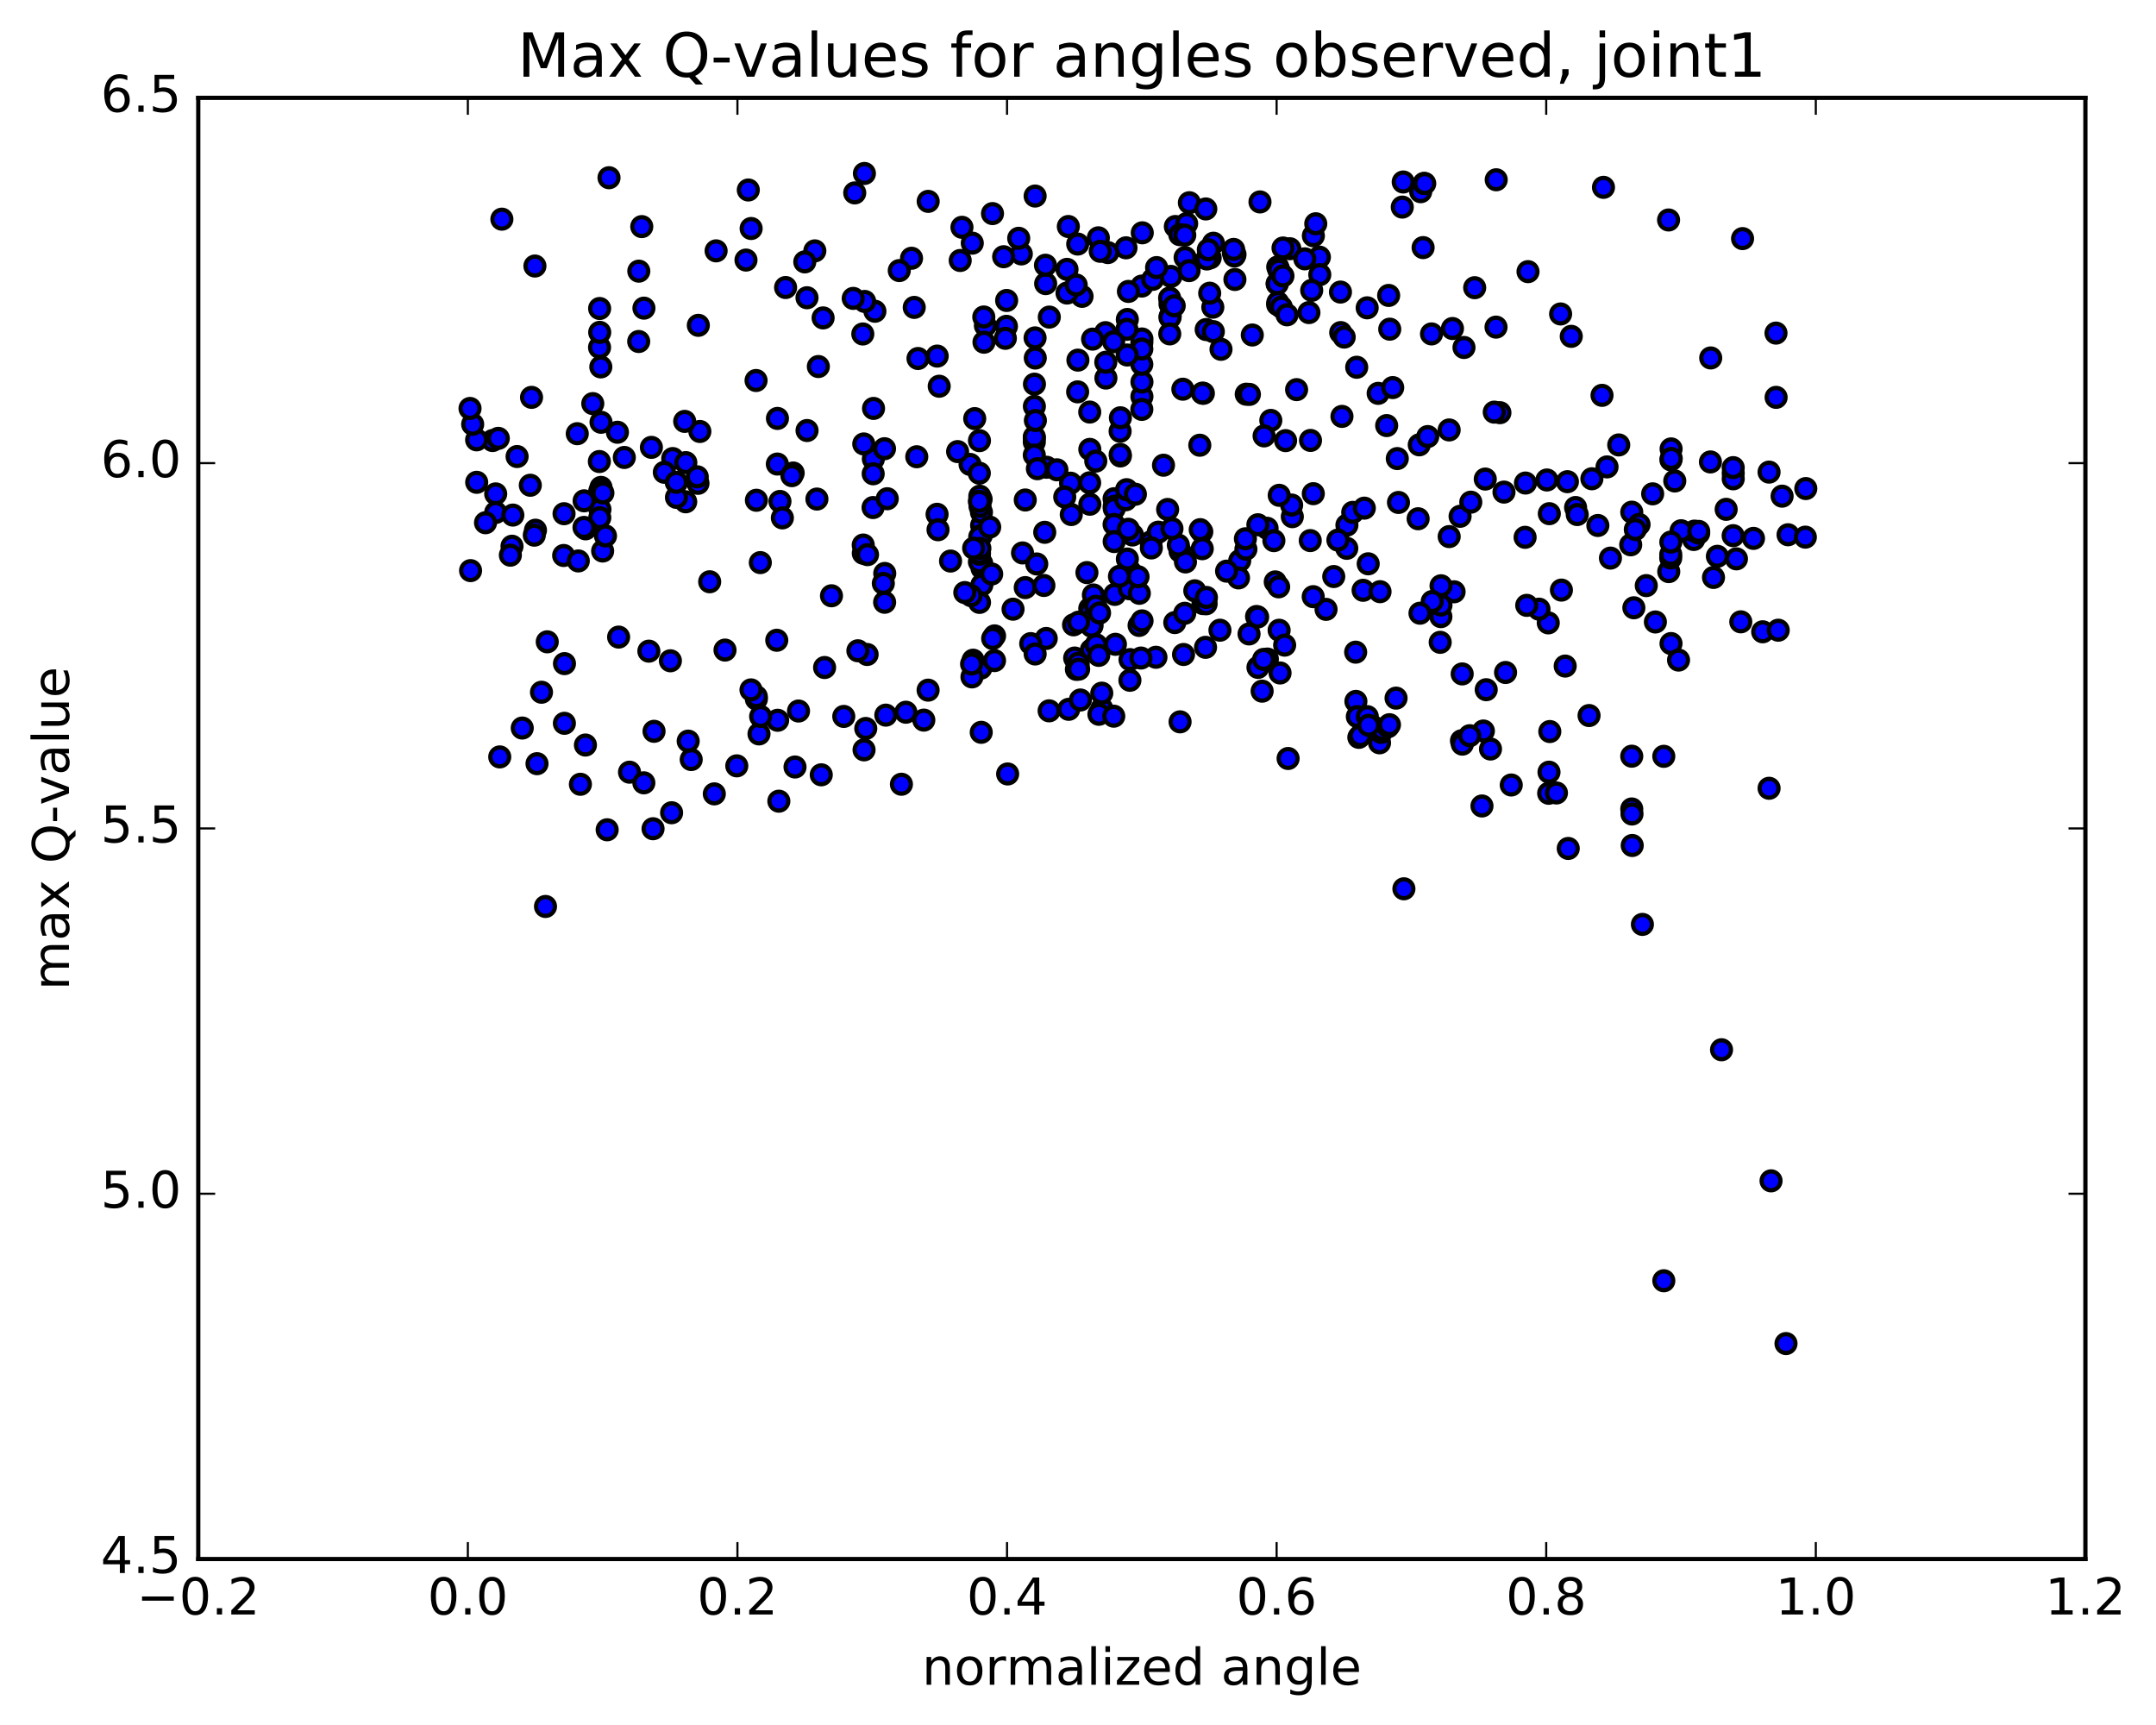 <?xml version="1.0" encoding="utf-8" standalone="no"?>
<!DOCTYPE svg PUBLIC "-//W3C//DTD SVG 1.1//EN"
  "http://www.w3.org/Graphics/SVG/1.1/DTD/svg11.dtd">
<!-- Created with matplotlib (http://matplotlib.org/) -->
<svg height="408pt" version="1.1" viewBox="0 0 510 408" width="510pt" xmlns="http://www.w3.org/2000/svg" xmlns:xlink="http://www.w3.org/1999/xlink">
 <defs>
  <style type="text/css">
*{stroke-linecap:butt;stroke-linejoin:round;stroke-miterlimit:100000;}
  </style>
 </defs>
 <g id="figure_1">
  <g id="patch_1">
   <path d="M 0 408.169 
L 510.039 408.169 
L 510.039 0 
L 0 0 
z
" style="fill:#ffffff;"/>
  </g>
  <g id="axes_1">
   <g id="patch_2">
    <path d="M 46.898 368.742 
L 493.298 368.742 
L 493.298 23.142 
L 46.898 23.142 
z
" style="fill:#ffffff;"/>
   </g>
   <g id="PathCollection_1">
    <defs>
     <path d="M 0 2.236 
C 0.593 2.236 1.162 2 1.581 1.581 
C 2 1.162 2.236 0.593 2.236 0 
C 2.236 -0.593 2 -1.162 1.581 -1.581 
C 1.162 -2 0.593 -2.236 0 -2.236 
C -0.593 -2.236 -1.162 -2 -1.581 -1.581 
C -2 -1.162 -2.236 -0.593 -2.236 0 
C -2.236 0.593 -2 1.162 -1.581 1.581 
C -1.162 2 -0.593 2.236 0 2.236 
z
" id="m3e01924e5c" style="stroke:#000000;"/>
    </defs>
    <g clip-path="url(#p39c110dd6d)">
     <use style="fill:#0000ff;stroke:#000000;" x="301.659" xlink:href="#m3e01924e5c" y="137.631"/>
     <use style="fill:#0000ff;stroke:#000000;" x="270.098" xlink:href="#m3e01924e5c" y="81.028"/>
     <use style="fill:#0000ff;stroke:#000000;" x="270.09" xlink:href="#m3e01924e5c" y="67.662"/>
     <use style="fill:#0000ff;stroke:#000000;" x="270.122" xlink:href="#m3e01924e5c" y="93.785"/>
     <use style="fill:#0000ff;stroke:#000000;" x="270.128" xlink:href="#m3e01924e5c" y="90.359"/>
     <use style="fill:#0000ff;stroke:#000000;" x="254.915" xlink:href="#m3e01924e5c" y="92.681"/>
     <use style="fill:#0000ff;stroke:#000000;" x="244.7" xlink:href="#m3e01924e5c" y="90.863"/>
     <use style="fill:#0000ff;stroke:#000000;" x="244.683" xlink:href="#m3e01924e5c" y="96.112"/>
     <use style="fill:#0000ff;stroke:#000000;" x="244.662" xlink:href="#m3e01924e5c" y="104.556"/>
     <use style="fill:#0000ff;stroke:#000000;" x="244.666" xlink:href="#m3e01924e5c" y="103.624"/>
     <use style="fill:#0000ff;stroke:#000000;" x="244.666" xlink:href="#m3e01924e5c" y="103.341"/>
     <use style="fill:#0000ff;stroke:#000000;" x="244.662" xlink:href="#m3e01924e5c" y="107.647"/>
     <use style="fill:#0000ff;stroke:#000000;" x="229.469" xlink:href="#m3e01924e5c" y="109.841"/>
     <use style="fill:#0000ff;stroke:#000000;" x="204.096" xlink:href="#m3e01924e5c" y="78.994"/>
     <use style="fill:#0000ff;stroke:#000000;" x="193.58" xlink:href="#m3e01924e5c" y="86.694"/>
     <use style="fill:#0000ff;stroke:#000000;" x="192.747" xlink:href="#m3e01924e5c" y="59.338"/>
     <use style="fill:#0000ff;stroke:#000000;" x="177.68" xlink:href="#m3e01924e5c" y="54.046"/>
     <use style="fill:#0000ff;stroke:#000000;" x="152.323" xlink:href="#m3e01924e5c" y="72.883"/>
     <use style="fill:#0000ff;stroke:#000000;" x="142.122" xlink:href="#m3e01924e5c" y="86.781"/>
     <use style="fill:#0000ff;stroke:#000000;" x="142.171" xlink:href="#m3e01924e5c" y="99.877"/>
     <use style="fill:#0000ff;stroke:#000000;" x="142.163" xlink:href="#m3e01924e5c" y="115.276"/>
     <use style="fill:#0000ff;stroke:#000000;" x="141.917" xlink:href="#m3e01924e5c" y="120.486"/>
     <use style="fill:#0000ff;stroke:#000000;" x="141.778" xlink:href="#m3e01924e5c" y="109.161"/>
     <use style="fill:#0000ff;stroke:#000000;" x="141.822" xlink:href="#m3e01924e5c" y="82.172"/>
     <use style="fill:#0000ff;stroke:#000000;" x="141.844" xlink:href="#m3e01924e5c" y="72.967"/>
     <use style="fill:#0000ff;stroke:#000000;" x="141.861" xlink:href="#m3e01924e5c" y="78.61"/>
     <use style="fill:#0000ff;stroke:#000000;" x="141.867" xlink:href="#m3e01924e5c" y="116.175"/>
     <use style="fill:#0000ff;stroke:#000000;" x="141.878" xlink:href="#m3e01924e5c" y="122.444"/>
     <use style="fill:#0000ff;stroke:#000000;" x="126.667" xlink:href="#m3e01924e5c" y="125.405"/>
     <use style="fill:#0000ff;stroke:#000000;" x="116.515" xlink:href="#m3e01924e5c" y="104.199"/>
     <use style="fill:#0000ff;stroke:#000000;" x="420.139" xlink:href="#m3e01924e5c" y="93.983"/>
     <use style="fill:#0000ff;stroke:#000000;" x="409.993" xlink:href="#m3e01924e5c" y="111.943"/>
     <use style="fill:#0000ff;stroke:#000000;" x="409.992" xlink:href="#m3e01924e5c" y="113.248"/>
     <use style="fill:#0000ff;stroke:#000000;" x="409.99" xlink:href="#m3e01924e5c" y="110.604"/>
     <use style="fill:#0000ff;stroke:#000000;" x="409.975" xlink:href="#m3e01924e5c" y="126.696"/>
     <use style="fill:#0000ff;stroke:#000000;" x="394.742" xlink:href="#m3e01924e5c" y="135.199"/>
     <use style="fill:#0000ff;stroke:#000000;" x="369.352" xlink:href="#m3e01924e5c" y="139.57"/>
     <use style="fill:#0000ff;stroke:#000000;" x="343.964" xlink:href="#m3e01924e5c" y="139.971"/>
     <use style="fill:#0000ff;stroke:#000000;" x="318.581" xlink:href="#m3e01924e5c" y="129.69"/>
     <use style="fill:#0000ff;stroke:#000000;" x="323.648" xlink:href="#m3e01924e5c" y="133.35"/>
     <use style="fill:#0000ff;stroke:#000000;" x="318.612" xlink:href="#m3e01924e5c" y="124.202"/>
     <use style="fill:#0000ff;stroke:#000000;" x="293.255" xlink:href="#m3e01924e5c" y="132.603"/>
     <use style="fill:#0000ff;stroke:#000000;" x="267.886" xlink:href="#m3e01924e5c" y="126.538"/>
     <use style="fill:#0000ff;stroke:#000000;" x="242.52" xlink:href="#m3e01924e5c" y="138.979"/>
     <use style="fill:#0000ff;stroke:#000000;" x="217.154" xlink:href="#m3e01924e5c" y="84.793"/>
     <use style="fill:#0000ff;stroke:#000000;" x="206.96" xlink:href="#m3e01924e5c" y="73.617"/>
     <use style="fill:#0000ff;stroke:#000000;" x="222.17" xlink:href="#m3e01924e5c" y="91.353"/>
     <use style="fill:#0000ff;stroke:#000000;" x="247.576" xlink:href="#m3e01924e5c" y="110.515"/>
     <use style="fill:#0000ff;stroke:#000000;" x="257.776" xlink:href="#m3e01924e5c" y="97.461"/>
     <use style="fill:#0000ff;stroke:#000000;" x="257.795" xlink:href="#m3e01924e5c" y="106.287"/>
     <use style="fill:#0000ff;stroke:#000000;" x="257.801" xlink:href="#m3e01924e5c" y="119.262"/>
     <use style="fill:#0000ff;stroke:#000000;" x="257.756" xlink:href="#m3e01924e5c" y="114.189"/>
     <use style="fill:#0000ff;stroke:#000000;" x="242.525" xlink:href="#m3e01924e5c" y="118.259"/>
     <use style="fill:#0000ff;stroke:#000000;" x="232.299" xlink:href="#m3e01924e5c" y="134.395"/>
     <use style="fill:#0000ff;stroke:#000000;" x="232.264" xlink:href="#m3e01924e5c" y="138.324"/>
     <use style="fill:#0000ff;stroke:#000000;" x="232.229" xlink:href="#m3e01924e5c" y="133.282"/>
     <use style="fill:#0000ff;stroke:#000000;" x="232.202" xlink:href="#m3e01924e5c" y="124.257"/>
     <use style="fill:#0000ff;stroke:#000000;" x="232.162" xlink:href="#m3e01924e5c" y="121.158"/>
     <use style="fill:#0000ff;stroke:#000000;" x="232.119" xlink:href="#m3e01924e5c" y="126.653"/>
     <use style="fill:#0000ff;stroke:#000000;" x="232.083" xlink:href="#m3e01924e5c" y="118.087"/>
     <use style="fill:#0000ff;stroke:#000000;" x="216.86" xlink:href="#m3e01924e5c" y="108.029"/>
     <use style="fill:#0000ff;stroke:#000000;" x="206.634" xlink:href="#m3e01924e5c" y="96.6"/>
     <use style="fill:#0000ff;stroke:#000000;" x="206.594" xlink:href="#m3e01924e5c" y="108.555"/>
     <use style="fill:#0000ff;stroke:#000000;" x="206.552" xlink:href="#m3e01924e5c" y="112.058"/>
     <use style="fill:#0000ff;stroke:#000000;" x="206.523" xlink:href="#m3e01924e5c" y="120.046"/>
     <use style="fill:#0000ff;stroke:#000000;" x="221.665" xlink:href="#m3e01924e5c" y="121.641"/>
     <use style="fill:#0000ff;stroke:#000000;" x="231.814" xlink:href="#m3e01924e5c" y="119.737"/>
     <use style="fill:#0000ff;stroke:#000000;" x="231.769" xlink:href="#m3e01924e5c" y="117.362"/>
     <use style="fill:#0000ff;stroke:#000000;" x="231.754" xlink:href="#m3e01924e5c" y="126.989"/>
     <use style="fill:#0000ff;stroke:#000000;" x="246.935" xlink:href="#m3e01924e5c" y="138.478"/>
     <use style="fill:#0000ff;stroke:#000000;" x="257.113" xlink:href="#m3e01924e5c" y="135.429"/>
     <use style="fill:#0000ff;stroke:#000000;" x="272.274" xlink:href="#m3e01924e5c" y="128.135"/>
     <use style="fill:#0000ff;stroke:#000000;" x="267.273" xlink:href="#m3e01924e5c" y="135.053"/>
     <use style="fill:#0000ff;stroke:#000000;" x="241.877" xlink:href="#m3e01924e5c" y="130.782"/>
     <use style="fill:#0000ff;stroke:#000000;" x="231.679" xlink:href="#m3e01924e5c" y="132.886"/>
     <use style="fill:#0000ff;stroke:#000000;" x="231.686" xlink:href="#m3e01924e5c" y="131.107"/>
     <use style="fill:#0000ff;stroke:#000000;" x="231.702" xlink:href="#m3e01924e5c" y="142.479"/>
     <use style="fill:#0000ff;stroke:#000000;" x="231.695" xlink:href="#m3e01924e5c" y="130.8"/>
     <use style="fill:#0000ff;stroke:#000000;" x="231.69" xlink:href="#m3e01924e5c" y="104.223"/>
     <use style="fill:#0000ff;stroke:#000000;" x="231.664" xlink:href="#m3e01924e5c" y="118.573"/>
     <use style="fill:#0000ff;stroke:#000000;" x="231.656" xlink:href="#m3e01924e5c" y="111.92"/>
     <use style="fill:#0000ff;stroke:#000000;" x="231.789" xlink:href="#m3e01924e5c" y="129.694"/>
     <use style="fill:#0000ff;stroke:#000000;" x="232.025" xlink:href="#m3e01924e5c" y="158.03"/>
     <use style="fill:#0000ff;stroke:#000000;" x="232.11" xlink:href="#m3e01924e5c" y="173.207"/>
     <use style="fill:#0000ff;stroke:#000000;" x="247.484" xlink:href="#m3e01924e5c" y="151.011"/>
     <use style="fill:#0000ff;stroke:#000000;" x="257.784" xlink:href="#m3e01924e5c" y="143.925"/>
     <use style="fill:#0000ff;stroke:#000000;" x="257.961" xlink:href="#m3e01924e5c" y="144.548"/>
     <use style="fill:#0000ff;stroke:#000000;" x="258.157" xlink:href="#m3e01924e5c" y="153.732"/>
     <use style="fill:#0000ff;stroke:#000000;" x="258.334" xlink:href="#m3e01924e5c" y="147.922"/>
     <use style="fill:#0000ff;stroke:#000000;" x="258.501" xlink:href="#m3e01924e5c" y="146.377"/>
     <use style="fill:#0000ff;stroke:#000000;" x="258.642" xlink:href="#m3e01924e5c" y="140.721"/>
     <use style="fill:#0000ff;stroke:#000000;" x="273.99" xlink:href="#m3e01924e5c" y="125.867"/>
     <use style="fill:#0000ff;stroke:#000000;" x="284.283" xlink:href="#m3e01924e5c" y="125.775"/>
     <use style="fill:#0000ff;stroke:#000000;" x="284.393" xlink:href="#m3e01924e5c" y="129.779"/>
     <use style="fill:#0000ff;stroke:#000000;" x="299.725" xlink:href="#m3e01924e5c" y="124.947"/>
     <use style="fill:#0000ff;stroke:#000000;" x="309.939" xlink:href="#m3e01924e5c" y="127.86"/>
     <use style="fill:#0000ff;stroke:#000000;" x="294.716" xlink:href="#m3e01924e5c" y="129.899"/>
     <use style="fill:#0000ff;stroke:#000000;" x="284.567" xlink:href="#m3e01924e5c" y="142.764"/>
     <use style="fill:#0000ff;stroke:#000000;" x="299.793" xlink:href="#m3e01924e5c" y="155.878"/>
     <use style="fill:#0000ff;stroke:#000000;" x="325.183" xlink:href="#m3e01924e5c" y="172.067"/>
     <use style="fill:#0000ff;stroke:#000000;" x="350.561" xlink:href="#m3e01924e5c" y="190.63"/>
     <use style="fill:#0000ff;stroke:#000000;" x="375.892" xlink:href="#m3e01924e5c" y="169.24"/>
     <use style="fill:#0000ff;stroke:#000000;" x="385.99" xlink:href="#m3e01924e5c" y="178.857"/>
     <use style="fill:#0000ff;stroke:#000000;" x="385.991" xlink:href="#m3e01924e5c" y="191.336"/>
     <use style="fill:#0000ff;stroke:#000000;" x="386.047" xlink:href="#m3e01924e5c" y="192.526"/>
     <use style="fill:#0000ff;stroke:#000000;" x="386.102" xlink:href="#m3e01924e5c" y="199.976"/>
     <use style="fill:#0000ff;stroke:#000000;" x="370.966" xlink:href="#m3e01924e5c" y="200.678"/>
     <use style="fill:#0000ff;stroke:#000000;" x="345.709" xlink:href="#m3e01924e5c" y="175.209"/>
     <use style="fill:#0000ff;stroke:#000000;" x="350.893" xlink:href="#m3e01924e5c" y="172.899"/>
     <use style="fill:#0000ff;stroke:#000000;" x="345.916" xlink:href="#m3e01924e5c" y="176.003"/>
     <use style="fill:#0000ff;stroke:#000000;" x="320.736" xlink:href="#m3e01924e5c" y="165.893"/>
     <use style="fill:#0000ff;stroke:#000000;" x="325.979" xlink:href="#m3e01924e5c" y="173.955"/>
     <use style="fill:#0000ff;stroke:#000000;" x="321.076" xlink:href="#m3e01924e5c" y="169.491"/>
     <use style="fill:#0000ff;stroke:#000000;" x="326.328" xlink:href="#m3e01924e5c" y="175.693"/>
     <use style="fill:#0000ff;stroke:#000000;" x="321.433" xlink:href="#m3e01924e5c" y="174.401"/>
     <use style="fill:#0000ff;stroke:#000000;" x="326.684" xlink:href="#m3e01924e5c" y="173.225"/>
     <use style="fill:#0000ff;stroke:#000000;" x="321.765" xlink:href="#m3e01924e5c" y="174.004"/>
     <use style="fill:#0000ff;stroke:#000000;" x="327.03" xlink:href="#m3e01924e5c" y="172.539"/>
     <use style="fill:#0000ff;stroke:#000000;" x="352.577" xlink:href="#m3e01924e5c" y="177.16"/>
     <use style="fill:#0000ff;stroke:#000000;" x="347.662" xlink:href="#m3e01924e5c" y="174.01"/>
     <use style="fill:#0000ff;stroke:#000000;" x="322.442" xlink:href="#m3e01924e5c" y="139.619"/>
     <use style="fill:#0000ff;stroke:#000000;" x="297.239" xlink:href="#m3e01924e5c" y="145.81"/>
     <use style="fill:#0000ff;stroke:#000000;" x="302.466" xlink:href="#m3e01924e5c" y="138.798"/>
     <use style="fill:#0000ff;stroke:#000000;" x="297.498" xlink:href="#m3e01924e5c" y="145.935"/>
     <use style="fill:#0000ff;stroke:#000000;" x="302.577" xlink:href="#m3e01924e5c" y="149.068"/>
     <use style="fill:#0000ff;stroke:#000000;" x="297.571" xlink:href="#m3e01924e5c" y="157.853"/>
     <use style="fill:#0000ff;stroke:#000000;" x="302.794" xlink:href="#m3e01924e5c" y="159.171"/>
     <use style="fill:#0000ff;stroke:#000000;" x="328.34" xlink:href="#m3e01924e5c" y="171.891"/>
     <use style="fill:#0000ff;stroke:#000000;" x="323.438" xlink:href="#m3e01924e5c" y="169.501"/>
     <use style="fill:#0000ff;stroke:#000000;" x="328.677" xlink:href="#m3e01924e5c" y="171.408"/>
     <use style="fill:#0000ff;stroke:#000000;" x="323.752" xlink:href="#m3e01924e5c" y="171.542"/>
     <use style="fill:#0000ff;stroke:#000000;" x="298.558" xlink:href="#m3e01924e5c" y="163.474"/>
     <use style="fill:#0000ff;stroke:#000000;" x="303.883" xlink:href="#m3e01924e5c" y="152.587"/>
     <use style="fill:#0000ff;stroke:#000000;" x="298.904" xlink:href="#m3e01924e5c" y="155.968"/>
     <use style="fill:#0000ff;stroke:#000000;" x="273.439" xlink:href="#m3e01924e5c" y="155.458"/>
     <use style="fill:#0000ff;stroke:#000000;" x="248.168" xlink:href="#m3e01924e5c" y="168.127"/>
     <use style="fill:#0000ff;stroke:#000000;" x="253.241" xlink:href="#m3e01924e5c" y="114.282"/>
     <use style="fill:#0000ff;stroke:#000000;" x="263.538" xlink:href="#m3e01924e5c" y="117.958"/>
     <use style="fill:#0000ff;stroke:#000000;" x="263.568" xlink:href="#m3e01924e5c" y="119.748"/>
     <use style="fill:#0000ff;stroke:#000000;" x="263.576" xlink:href="#m3e01924e5c" y="120.283"/>
     <use style="fill:#0000ff;stroke:#000000;" x="263.536" xlink:href="#m3e01924e5c" y="124.042"/>
     <use style="fill:#0000ff;stroke:#000000;" x="263.556" xlink:href="#m3e01924e5c" y="128.089"/>
     <use style="fill:#0000ff;stroke:#000000;" x="263.699" xlink:href="#m3e01924e5c" y="140.589"/>
     <use style="fill:#0000ff;stroke:#000000;" x="263.852" xlink:href="#m3e01924e5c" y="152.392"/>
     <use style="fill:#0000ff;stroke:#000000;" x="279.146" xlink:href="#m3e01924e5c" y="170.732"/>
     <use style="fill:#0000ff;stroke:#000000;" x="304.7" xlink:href="#m3e01924e5c" y="179.399"/>
     <use style="fill:#0000ff;stroke:#000000;" x="330.237" xlink:href="#m3e01924e5c" y="165.123"/>
     <use style="fill:#0000ff;stroke:#000000;" x="340.678" xlink:href="#m3e01924e5c" y="151.922"/>
     <use style="fill:#0000ff;stroke:#000000;" x="340.841" xlink:href="#m3e01924e5c" y="145.847"/>
     <use style="fill:#0000ff;stroke:#000000;" x="340.877" xlink:href="#m3e01924e5c" y="138.548"/>
     <use style="fill:#0000ff;stroke:#000000;" x="356.139" xlink:href="#m3e01924e5c" y="159.057"/>
     <use style="fill:#0000ff;stroke:#000000;" x="366.336" xlink:href="#m3e01924e5c" y="187.626"/>
     <use style="fill:#0000ff;stroke:#000000;" x="366.416" xlink:href="#m3e01924e5c" y="182.635"/>
     <use style="fill:#0000ff;stroke:#000000;" x="366.604" xlink:href="#m3e01924e5c" y="173.024"/>
     <use style="fill:#0000ff;stroke:#000000;" x="351.564" xlink:href="#m3e01924e5c" y="163.131"/>
     <use style="fill:#0000ff;stroke:#000000;" x="326.448" xlink:href="#m3e01924e5c" y="139.945"/>
     <use style="fill:#0000ff;stroke:#000000;" x="316.477" xlink:href="#m3e01924e5c" y="127.739"/>
     <use style="fill:#0000ff;stroke:#000000;" x="301.335" xlink:href="#m3e01924e5c" y="127.875"/>
     <use style="fill:#0000ff;stroke:#000000;" x="276.204" xlink:href="#m3e01924e5c" y="120.499"/>
     <use style="fill:#0000ff;stroke:#000000;" x="266.291" xlink:href="#m3e01924e5c" y="118.212"/>
     <use style="fill:#0000ff;stroke:#000000;" x="266.491" xlink:href="#m3e01924e5c" y="115.819"/>
     <use style="fill:#0000ff;stroke:#000000;" x="266.676" xlink:href="#m3e01924e5c" y="132.225"/>
     <use style="fill:#0000ff;stroke:#000000;" x="266.906" xlink:href="#m3e01924e5c" y="125.177"/>
     <use style="fill:#0000ff;stroke:#000000;" x="267.146" xlink:href="#m3e01924e5c" y="139.253"/>
     <use style="fill:#0000ff;stroke:#000000;" x="267.304" xlink:href="#m3e01924e5c" y="156.008"/>
     <use style="fill:#0000ff;stroke:#000000;" x="267.28" xlink:href="#m3e01924e5c" y="160.901"/>
     <use style="fill:#0000ff;stroke:#000000;" x="282.629" xlink:href="#m3e01924e5c" y="139.739"/>
     <use style="fill:#0000ff;stroke:#000000;" x="292.967" xlink:href="#m3e01924e5c" y="136.688"/>
     <use style="fill:#0000ff;stroke:#000000;" x="277.892" xlink:href="#m3e01924e5c" y="147.253"/>
     <use style="fill:#0000ff;stroke:#000000;" x="252.8" xlink:href="#m3e01924e5c" y="167.769"/>
     <use style="fill:#0000ff;stroke:#000000;" x="258.204" xlink:href="#m3e01924e5c" y="148.119"/>
     <use style="fill:#0000ff;stroke:#000000;" x="283.912" xlink:href="#m3e01924e5c" y="125.274"/>
     <use style="fill:#0000ff;stroke:#000000;" x="279.139" xlink:href="#m3e01924e5c" y="130.41"/>
     <use style="fill:#0000ff;stroke:#000000;" x="253.947" xlink:href="#m3e01924e5c" y="147.787"/>
     <use style="fill:#0000ff;stroke:#000000;" x="259.2" xlink:href="#m3e01924e5c" y="143.392"/>
     <use style="fill:#0000ff;stroke:#000000;" x="269.509" xlink:href="#m3e01924e5c" y="140.329"/>
     <use style="fill:#0000ff;stroke:#000000;" x="269.449" xlink:href="#m3e01924e5c" y="147.928"/>
     <use style="fill:#0000ff;stroke:#000000;" x="254.214" xlink:href="#m3e01924e5c" y="155.639"/>
     <use style="fill:#0000ff;stroke:#000000;" x="259.283" xlink:href="#m3e01924e5c" y="152.488"/>
     <use style="fill:#0000ff;stroke:#000000;" x="284.655" xlink:href="#m3e01924e5c" y="93.03"/>
     <use style="fill:#0000ff;stroke:#000000;" x="294.793" xlink:href="#m3e01924e5c" y="93.235"/>
     <use style="fill:#0000ff;stroke:#000000;" x="279.802" xlink:href="#m3e01924e5c" y="92.054"/>
     <use style="fill:#0000ff;stroke:#000000;" x="269.899" xlink:href="#m3e01924e5c" y="155.641"/>
     <use style="fill:#0000ff;stroke:#000000;" x="285.169" xlink:href="#m3e01924e5c" y="153.108"/>
     <use style="fill:#0000ff;stroke:#000000;" x="279.964" xlink:href="#m3e01924e5c" y="154.8"/>
     <use style="fill:#0000ff;stroke:#000000;" x="254.618" xlink:href="#m3e01924e5c" y="158.316"/>
     <use style="fill:#0000ff;stroke:#000000;" x="259.906" xlink:href="#m3e01924e5c" y="155.009"/>
     <use style="fill:#0000ff;stroke:#000000;" x="255.051" xlink:href="#m3e01924e5c" y="156.879"/>
     <use style="fill:#0000ff;stroke:#000000;" x="229.918" xlink:href="#m3e01924e5c" y="160.101"/>
     <use style="fill:#0000ff;stroke:#000000;" x="204.798" xlink:href="#m3e01924e5c" y="172.298"/>
     <use style="fill:#0000ff;stroke:#000000;" x="179.541" xlink:href="#m3e01924e5c" y="173.588"/>
     <use style="fill:#0000ff;stroke:#000000;" x="154.088" xlink:href="#m3e01924e5c" y="105.811"/>
     <use style="fill:#0000ff;stroke:#000000;" x="159.13" xlink:href="#m3e01924e5c" y="108.457"/>
     <use style="fill:#0000ff;stroke:#000000;" x="184.497" xlink:href="#m3e01924e5c" y="118.602"/>
     <use style="fill:#0000ff;stroke:#000000;" x="209.879" xlink:href="#m3e01924e5c" y="117.962"/>
     <use style="fill:#0000ff;stroke:#000000;" x="235.26" xlink:href="#m3e01924e5c" y="150.399"/>
     <use style="fill:#0000ff;stroke:#000000;" x="260.636" xlink:href="#m3e01924e5c" y="167.594"/>
     <use style="fill:#0000ff;stroke:#000000;" x="255.558" xlink:href="#m3e01924e5c" y="165.563"/>
     <use style="fill:#0000ff;stroke:#000000;" x="230.183" xlink:href="#m3e01924e5c" y="156.149"/>
     <use style="fill:#0000ff;stroke:#000000;" x="235.251" xlink:href="#m3e01924e5c" y="156.243"/>
     <use style="fill:#0000ff;stroke:#000000;" x="260.622" xlink:href="#m3e01924e5c" y="163.944"/>
     <use style="fill:#0000ff;stroke:#000000;" x="270.098" xlink:href="#m3e01924e5c" y="96.832"/>
     <use style="fill:#0000ff;stroke:#000000;" x="270.094" xlink:href="#m3e01924e5c" y="86.171"/>
     <use style="fill:#0000ff;stroke:#000000;" x="270.121" xlink:href="#m3e01924e5c" y="80.174"/>
     <use style="fill:#0000ff;stroke:#000000;" x="254.98" xlink:href="#m3e01924e5c" y="85.177"/>
     <use style="fill:#0000ff;stroke:#000000;" x="244.848" xlink:href="#m3e01924e5c" y="79.919"/>
     <use style="fill:#0000ff;stroke:#000000;" x="244.893" xlink:href="#m3e01924e5c" y="84.681"/>
     <use style="fill:#0000ff;stroke:#000000;" x="244.919" xlink:href="#m3e01924e5c" y="99.458"/>
     <use style="fill:#0000ff;stroke:#000000;" x="229.702" xlink:href="#m3e01924e5c" y="140.883"/>
     <use style="fill:#0000ff;stroke:#000000;" x="204.323" xlink:href="#m3e01924e5c" y="105.003"/>
     <use style="fill:#0000ff;stroke:#000000;" x="178.925" xlink:href="#m3e01924e5c" y="118.321"/>
     <use style="fill:#0000ff;stroke:#000000;" x="183.907" xlink:href="#m3e01924e5c" y="98.967"/>
     <use style="fill:#0000ff;stroke:#000000;" x="209.286" xlink:href="#m3e01924e5c" y="135.634"/>
     <use style="fill:#0000ff;stroke:#000000;" x="204.215" xlink:href="#m3e01924e5c" y="130.865"/>
     <use style="fill:#0000ff;stroke:#000000;" x="178.846" xlink:href="#m3e01924e5c" y="89.996"/>
     <use style="fill:#0000ff;stroke:#000000;" x="183.879" xlink:href="#m3e01924e5c" y="109.758"/>
     <use style="fill:#0000ff;stroke:#000000;" x="209.258" xlink:href="#m3e01924e5c" y="142.448"/>
     <use style="fill:#0000ff;stroke:#000000;" x="204.196" xlink:href="#m3e01924e5c" y="128.912"/>
     <use style="fill:#0000ff;stroke:#000000;" x="209.23" xlink:href="#m3e01924e5c" y="106.129"/>
     <use style="fill:#0000ff;stroke:#000000;" x="234.584" xlink:href="#m3e01924e5c" y="135.765"/>
     <use style="fill:#0000ff;stroke:#000000;" x="259.948" xlink:href="#m3e01924e5c" y="168.943"/>
     <use style="fill:#0000ff;stroke:#000000;" x="285.31" xlink:href="#m3e01924e5c" y="142.807"/>
     <use style="fill:#0000ff;stroke:#000000;" x="310.66" xlink:href="#m3e01924e5c" y="116.765"/>
     <use style="fill:#0000ff;stroke:#000000;" x="305.699" xlink:href="#m3e01924e5c" y="122.201"/>
     <use style="fill:#0000ff;stroke:#000000;" x="280.419" xlink:href="#m3e01924e5c" y="132.911"/>
     <use style="fill:#0000ff;stroke:#000000;" x="255.136" xlink:href="#m3e01924e5c" y="147.157"/>
     <use style="fill:#0000ff;stroke:#000000;" x="229.827" xlink:href="#m3e01924e5c" y="157.049"/>
     <use style="fill:#0000ff;stroke:#000000;" x="204.391" xlink:href="#m3e01924e5c" y="177.358"/>
     <use style="fill:#0000ff;stroke:#000000;" x="178.916" xlink:href="#m3e01924e5c" y="165.333"/>
     <use style="fill:#0000ff;stroke:#000000;" x="183.955" xlink:href="#m3e01924e5c" y="170.359"/>
     <use style="fill:#0000ff;stroke:#000000;" x="178.908" xlink:href="#m3e01924e5c" y="164.77"/>
     <use style="fill:#0000ff;stroke:#000000;" x="153.49" xlink:href="#m3e01924e5c" y="154.011"/>
     <use style="fill:#0000ff;stroke:#000000;" x="128.09" xlink:href="#m3e01924e5c" y="163.729"/>
     <use style="fill:#0000ff;stroke:#000000;" x="421.558" xlink:href="#m3e01924e5c" y="117.352"/>
     <use style="fill:#0000ff;stroke:#000000;" x="396.165" xlink:href="#m3e01924e5c" y="113.761"/>
     <use style="fill:#0000ff;stroke:#000000;" x="370.77" xlink:href="#m3e01924e5c" y="113.927"/>
     <use style="fill:#0000ff;stroke:#000000;" x="345.381" xlink:href="#m3e01924e5c" y="122.117"/>
     <use style="fill:#0000ff;stroke:#000000;" x="319.989" xlink:href="#m3e01924e5c" y="121.185"/>
     <use style="fill:#0000ff;stroke:#000000;" x="294.598" xlink:href="#m3e01924e5c" y="127.429"/>
     <use style="fill:#0000ff;stroke:#000000;" x="269.206" xlink:href="#m3e01924e5c" y="136.406"/>
     <use style="fill:#0000ff;stroke:#000000;" x="243.814" xlink:href="#m3e01924e5c" y="152.227"/>
     <use style="fill:#0000ff;stroke:#000000;" x="218.528" xlink:href="#m3e01924e5c" y="170.32"/>
     <use style="fill:#0000ff;stroke:#000000;" x="193.242" xlink:href="#m3e01924e5c" y="118.039"/>
     <use style="fill:#0000ff;stroke:#000000;" x="167.875" xlink:href="#m3e01924e5c" y="137.598"/>
     <use style="fill:#0000ff;stroke:#000000;" x="142.555" xlink:href="#m3e01924e5c" y="130.327"/>
     <use style="fill:#0000ff;stroke:#000000;" x="117.257" xlink:href="#m3e01924e5c" y="116.817"/>
     <use style="fill:#0000ff;stroke:#000000;" x="122.318" xlink:href="#m3e01924e5c" y="107.978"/>
     <use style="fill:#0000ff;stroke:#000000;" x="147.682" xlink:href="#m3e01924e5c" y="108.198"/>
     <use style="fill:#0000ff;stroke:#000000;" x="142.618" xlink:href="#m3e01924e5c" y="116.601"/>
     <use style="fill:#0000ff;stroke:#000000;" x="117.258" xlink:href="#m3e01924e5c" y="121.208"/>
     <use style="fill:#0000ff;stroke:#000000;" x="410.753" xlink:href="#m3e01924e5c" y="132.18"/>
     <use style="fill:#0000ff;stroke:#000000;" x="400.652" xlink:href="#m3e01924e5c" y="127.602"/>
     <use style="fill:#0000ff;stroke:#000000;" x="400.816" xlink:href="#m3e01924e5c" y="125.621"/>
     <use style="fill:#0000ff;stroke:#000000;" x="385.741" xlink:href="#m3e01924e5c" y="128.858"/>
     <use style="fill:#0000ff;stroke:#000000;" x="390.935" xlink:href="#m3e01924e5c" y="116.801"/>
     <use style="fill:#0000ff;stroke:#000000;" x="385.993" xlink:href="#m3e01924e5c" y="121.137"/>
     <use style="fill:#0000ff;stroke:#000000;" x="360.762" xlink:href="#m3e01924e5c" y="127.085"/>
     <use style="fill:#0000ff;stroke:#000000;" x="365.921" xlink:href="#m3e01924e5c" y="113.527"/>
     <use style="fill:#0000ff;stroke:#000000;" x="360.848" xlink:href="#m3e01924e5c" y="114.249"/>
     <use style="fill:#0000ff;stroke:#000000;" x="335.459" xlink:href="#m3e01924e5c" y="122.694"/>
     <use style="fill:#0000ff;stroke:#000000;" x="309.999" xlink:href="#m3e01924e5c" y="104.171"/>
     <use style="fill:#0000ff;stroke:#000000;" x="284.423" xlink:href="#m3e01924e5c" y="92.987"/>
     <use style="fill:#0000ff;stroke:#000000;" x="259.206" xlink:href="#m3e01924e5c" y="109.064"/>
     <use style="fill:#0000ff;stroke:#000000;" x="234.114" xlink:href="#m3e01924e5c" y="124.668"/>
     <use style="fill:#0000ff;stroke:#000000;" x="208.949" xlink:href="#m3e01924e5c" y="137.987"/>
     <use style="fill:#0000ff;stroke:#000000;" x="183.743" xlink:href="#m3e01924e5c" y="151.436"/>
     <use style="fill:#0000ff;stroke:#000000;" x="158.582" xlink:href="#m3e01924e5c" y="156.291"/>
     <use style="fill:#0000ff;stroke:#000000;" x="133.334" xlink:href="#m3e01924e5c" y="131.384"/>
     <use style="fill:#0000ff;stroke:#000000;" x="138.513" xlink:href="#m3e01924e5c" y="125.081"/>
     <use style="fill:#0000ff;stroke:#000000;" x="133.423" xlink:href="#m3e01924e5c" y="121.502"/>
     <use style="fill:#0000ff;stroke:#000000;" x="138.483" xlink:href="#m3e01924e5c" y="176.215"/>
     <use style="fill:#0000ff;stroke:#000000;" x="133.525" xlink:href="#m3e01924e5c" y="156.96"/>
     <use style="fill:#0000ff;stroke:#000000;" x="427.163" xlink:href="#m3e01924e5c" y="115.555"/>
     <use style="fill:#0000ff;stroke:#000000;" x="401.826" xlink:href="#m3e01924e5c" y="126.096"/>
     <use style="fill:#0000ff;stroke:#000000;" x="376.559" xlink:href="#m3e01924e5c" y="113.237"/>
     <use style="fill:#0000ff;stroke:#000000;" x="366.488" xlink:href="#m3e01924e5c" y="121.494"/>
     <use style="fill:#0000ff;stroke:#000000;" x="351.338" xlink:href="#m3e01924e5c" y="113.308"/>
     <use style="fill:#0000ff;stroke:#000000;" x="326.002" xlink:href="#m3e01924e5c" y="93.038"/>
     <use style="fill:#0000ff;stroke:#000000;" x="300.609" xlink:href="#m3e01924e5c" y="99.435"/>
     <use style="fill:#0000ff;stroke:#000000;" x="275.225" xlink:href="#m3e01924e5c" y="110.033"/>
     <use style="fill:#0000ff;stroke:#000000;" x="265.029" xlink:href="#m3e01924e5c" y="107.843"/>
     <use style="fill:#0000ff;stroke:#000000;" x="264.98" xlink:href="#m3e01924e5c" y="107.476"/>
     <use style="fill:#0000ff;stroke:#000000;" x="264.963" xlink:href="#m3e01924e5c" y="102.008"/>
     <use style="fill:#0000ff;stroke:#000000;" x="265.028" xlink:href="#m3e01924e5c" y="98.813"/>
     <use style="fill:#0000ff;stroke:#000000;" x="250.013" xlink:href="#m3e01924e5c" y="111.116"/>
     <use style="fill:#0000ff;stroke:#000000;" x="224.852" xlink:href="#m3e01924e5c" y="132.702"/>
     <use style="fill:#0000ff;stroke:#000000;" x="199.596" xlink:href="#m3e01924e5c" y="169.45"/>
     <use style="fill:#0000ff;stroke:#000000;" x="174.287" xlink:href="#m3e01924e5c" y="181.14"/>
     <use style="fill:#0000ff;stroke:#000000;" x="148.911" xlink:href="#m3e01924e5c" y="182.639"/>
     <use style="fill:#0000ff;stroke:#000000;" x="123.536" xlink:href="#m3e01924e5c" y="172.197"/>
     <use style="fill:#0000ff;stroke:#000000;" x="416.96" xlink:href="#m3e01924e5c" y="149.431"/>
     <use style="fill:#0000ff;stroke:#000000;" x="391.58" xlink:href="#m3e01924e5c" y="147.11"/>
     <use style="fill:#0000ff;stroke:#000000;" x="366.24" xlink:href="#m3e01924e5c" y="147.323"/>
     <use style="fill:#0000ff;stroke:#000000;" x="340.863" xlink:href="#m3e01924e5c" y="143.11"/>
     <use style="fill:#0000ff;stroke:#000000;" x="315.497" xlink:href="#m3e01924e5c" y="136.363"/>
     <use style="fill:#0000ff;stroke:#000000;" x="290.146" xlink:href="#m3e01924e5c" y="135.086"/>
     <use style="fill:#0000ff;stroke:#000000;" x="264.807" xlink:href="#m3e01924e5c" y="136.313"/>
     <use style="fill:#0000ff;stroke:#000000;" x="239.636" xlink:href="#m3e01924e5c" y="144.086"/>
     <use style="fill:#0000ff;stroke:#000000;" x="214.286" xlink:href="#m3e01924e5c" y="168.456"/>
     <use style="fill:#0000ff;stroke:#000000;" x="188.891" xlink:href="#m3e01924e5c" y="168.172"/>
     <use style="fill:#0000ff;stroke:#000000;" x="163.505" xlink:href="#m3e01924e5c" y="179.65"/>
     <use style="fill:#0000ff;stroke:#000000;" x="138.173" xlink:href="#m3e01924e5c" y="118.457"/>
     <use style="fill:#0000ff;stroke:#000000;" x="143.225" xlink:href="#m3e01924e5c" y="126.757"/>
     <use style="fill:#0000ff;stroke:#000000;" x="138.144" xlink:href="#m3e01924e5c" y="124.742"/>
     <use style="fill:#0000ff;stroke:#000000;" x="112.748" xlink:href="#m3e01924e5c" y="104.031"/>
     <use style="fill:#0000ff;stroke:#000000;" x="117.871" xlink:href="#m3e01924e5c" y="103.68"/>
     <use style="fill:#0000ff;stroke:#000000;" x="112.762" xlink:href="#m3e01924e5c" y="114.075"/>
     <use style="fill:#0000ff;stroke:#000000;" x="406.246" xlink:href="#m3e01924e5c" y="131.578"/>
     <use style="fill:#0000ff;stroke:#000000;" x="380.95" xlink:href="#m3e01924e5c" y="132.002"/>
     <use style="fill:#0000ff;stroke:#000000;" x="355.766" xlink:href="#m3e01924e5c" y="116.39"/>
     <use style="fill:#0000ff;stroke:#000000;" x="330.527" xlink:href="#m3e01924e5c" y="108.462"/>
     <use style="fill:#0000ff;stroke:#000000;" x="335.724" xlink:href="#m3e01924e5c" y="105.21"/>
     <use style="fill:#0000ff;stroke:#000000;" x="330.809" xlink:href="#m3e01924e5c" y="118.841"/>
     <use style="fill:#0000ff;stroke:#000000;" x="305.537" xlink:href="#m3e01924e5c" y="119.451"/>
     <use style="fill:#0000ff;stroke:#000000;" x="280.251" xlink:href="#m3e01924e5c" y="145.053"/>
     <use style="fill:#0000ff;stroke:#000000;" x="255.158" xlink:href="#m3e01924e5c" y="158.275"/>
     <use style="fill:#0000ff;stroke:#000000;" x="245.243" xlink:href="#m3e01924e5c" y="133.389"/>
     <use style="fill:#0000ff;stroke:#000000;" x="245.393" xlink:href="#m3e01924e5c" y="110.859"/>
     <use style="fill:#0000ff;stroke:#000000;" x="230.317" xlink:href="#m3e01924e5c" y="129.655"/>
     <use style="fill:#0000ff;stroke:#000000;" x="205.116" xlink:href="#m3e01924e5c" y="154.798"/>
     <use style="fill:#0000ff;stroke:#000000;" x="195.058" xlink:href="#m3e01924e5c" y="157.881"/>
     <use style="fill:#0000ff;stroke:#000000;" x="179.929" xlink:href="#m3e01924e5c" y="169.46"/>
     <use style="fill:#0000ff;stroke:#000000;" x="154.714" xlink:href="#m3e01924e5c" y="172.97"/>
     <use style="fill:#0000ff;stroke:#000000;" x="129.451" xlink:href="#m3e01924e5c" y="151.803"/>
     <use style="fill:#0000ff;stroke:#000000;" x="422.964" xlink:href="#m3e01924e5c" y="126.481"/>
     <use style="fill:#0000ff;stroke:#000000;" x="397.662" xlink:href="#m3e01924e5c" y="125.532"/>
     <use style="fill:#0000ff;stroke:#000000;" x="387.721" xlink:href="#m3e01924e5c" y="124.045"/>
     <use style="fill:#0000ff;stroke:#000000;" x="372.705" xlink:href="#m3e01924e5c" y="120.037"/>
     <use style="fill:#0000ff;stroke:#000000;" x="377.971" xlink:href="#m3e01924e5c" y="124.287"/>
     <use style="fill:#0000ff;stroke:#000000;" x="373.094" xlink:href="#m3e01924e5c" y="121.703"/>
     <use style="fill:#0000ff;stroke:#000000;" x="347.914" xlink:href="#m3e01924e5c" y="118.774"/>
     <use style="fill:#0000ff;stroke:#000000;" x="322.728" xlink:href="#m3e01924e5c" y="120.188"/>
     <use style="fill:#0000ff;stroke:#000000;" x="297.55" xlink:href="#m3e01924e5c" y="124.115"/>
     <use style="fill:#0000ff;stroke:#000000;" x="272.35" xlink:href="#m3e01924e5c" y="129.6"/>
     <use style="fill:#0000ff;stroke:#000000;" x="247.131" xlink:href="#m3e01924e5c" y="125.901"/>
     <use style="fill:#0000ff;stroke:#000000;" x="221.891" xlink:href="#m3e01924e5c" y="125.295"/>
     <use style="fill:#0000ff;stroke:#000000;" x="196.686" xlink:href="#m3e01924e5c" y="140.914"/>
     <use style="fill:#0000ff;stroke:#000000;" x="171.501" xlink:href="#m3e01924e5c" y="153.757"/>
     <use style="fill:#0000ff;stroke:#000000;" x="146.334" xlink:href="#m3e01924e5c" y="150.684"/>
     <use style="fill:#0000ff;stroke:#000000;" x="121.114" xlink:href="#m3e01924e5c" y="129.193"/>
     <use style="fill:#0000ff;stroke:#000000;" x="126.391" xlink:href="#m3e01924e5c" y="126.577"/>
     <use style="fill:#0000ff;stroke:#000000;" x="121.312" xlink:href="#m3e01924e5c" y="121.827"/>
     <use style="fill:#0000ff;stroke:#000000;" x="414.789" xlink:href="#m3e01924e5c" y="127.34"/>
     <use style="fill:#0000ff;stroke:#000000;" x="389.426" xlink:href="#m3e01924e5c" y="138.509"/>
     <use style="fill:#0000ff;stroke:#000000;" x="364.054" xlink:href="#m3e01924e5c" y="144.082"/>
     <use style="fill:#0000ff;stroke:#000000;" x="338.79" xlink:href="#m3e01924e5c" y="142.268"/>
     <use style="fill:#0000ff;stroke:#000000;" x="313.676" xlink:href="#m3e01924e5c" y="144.127"/>
     <use style="fill:#0000ff;stroke:#000000;" x="288.578" xlink:href="#m3e01924e5c" y="149.055"/>
     <use style="fill:#0000ff;stroke:#000000;" x="263.461" xlink:href="#m3e01924e5c" y="169.391"/>
     <use style="fill:#0000ff;stroke:#000000;" x="238.358" xlink:href="#m3e01924e5c" y="183.058"/>
     <use style="fill:#0000ff;stroke:#000000;" x="213.23" xlink:href="#m3e01924e5c" y="185.491"/>
     <use style="fill:#0000ff;stroke:#000000;" x="188.059" xlink:href="#m3e01924e5c" y="181.412"/>
     <use style="fill:#0000ff;stroke:#000000;" x="162.791" xlink:href="#m3e01924e5c" y="175.29"/>
     <use style="fill:#0000ff;stroke:#000000;" x="137.294" xlink:href="#m3e01924e5c" y="185.499"/>
     <use style="fill:#0000ff;stroke:#000000;" x="111.81" xlink:href="#m3e01924e5c" y="100.353"/>
     <use style="fill:#0000ff;stroke:#000000;" x="405.328" xlink:href="#m3e01924e5c" y="136.576"/>
     <use style="fill:#0000ff;stroke:#000000;" x="395.208" xlink:href="#m3e01924e5c" y="131.972"/>
     <use style="fill:#0000ff;stroke:#000000;" x="395.217" xlink:href="#m3e01924e5c" y="131.135"/>
     <use style="fill:#0000ff;stroke:#000000;" x="395.233" xlink:href="#m3e01924e5c" y="128.211"/>
     <use style="fill:#0000ff;stroke:#000000;" x="395.254" xlink:href="#m3e01924e5c" y="108.772"/>
     <use style="fill:#0000ff;stroke:#000000;" x="395.297" xlink:href="#m3e01924e5c" y="106.176"/>
     <use style="fill:#0000ff;stroke:#000000;" x="395.328" xlink:href="#m3e01924e5c" y="108.43"/>
     <use style="fill:#0000ff;stroke:#000000;" x="380.143" xlink:href="#m3e01924e5c" y="110.431"/>
     <use style="fill:#0000ff;stroke:#000000;" x="354.803" xlink:href="#m3e01924e5c" y="97.607"/>
     <use style="fill:#0000ff;stroke:#000000;" x="329.445" xlink:href="#m3e01924e5c" y="91.668"/>
     <use style="fill:#0000ff;stroke:#000000;" x="304.107" xlink:href="#m3e01924e5c" y="104.219"/>
     <use style="fill:#0000ff;stroke:#000000;" x="278.735" xlink:href="#m3e01924e5c" y="128.927"/>
     <use style="fill:#0000ff;stroke:#000000;" x="268.577" xlink:href="#m3e01924e5c" y="116.898"/>
     <use style="fill:#0000ff;stroke:#000000;" x="253.408" xlink:href="#m3e01924e5c" y="121.701"/>
     <use style="fill:#0000ff;stroke:#000000;" x="228.222" xlink:href="#m3e01924e5c" y="140.154"/>
     <use style="fill:#0000ff;stroke:#000000;" x="202.931" xlink:href="#m3e01924e5c" y="153.92"/>
     <use style="fill:#0000ff;stroke:#000000;" x="177.644" xlink:href="#m3e01924e5c" y="163.172"/>
     <use style="fill:#0000ff;stroke:#000000;" x="152.301" xlink:href="#m3e01924e5c" y="185.156"/>
     <use style="fill:#0000ff;stroke:#000000;" x="127.03" xlink:href="#m3e01924e5c" y="180.625"/>
     <use style="fill:#0000ff;stroke:#000000;" x="420.639" xlink:href="#m3e01924e5c" y="149.057"/>
     <use style="fill:#0000ff;stroke:#000000;" x="395.278" xlink:href="#m3e01924e5c" y="152.213"/>
     <use style="fill:#0000ff;stroke:#000000;" x="370.246" xlink:href="#m3e01924e5c" y="157.538"/>
     <use style="fill:#0000ff;stroke:#000000;" x="345.879" xlink:href="#m3e01924e5c" y="159.397"/>
     <use style="fill:#0000ff;stroke:#000000;" x="320.681" xlink:href="#m3e01924e5c" y="154.249"/>
     <use style="fill:#0000ff;stroke:#000000;" x="295.463" xlink:href="#m3e01924e5c" y="149.939"/>
     <use style="fill:#0000ff;stroke:#000000;" x="270.15" xlink:href="#m3e01924e5c" y="146.85"/>
     <use style="fill:#0000ff;stroke:#000000;" x="244.865" xlink:href="#m3e01924e5c" y="154.68"/>
     <use style="fill:#0000ff;stroke:#000000;" x="219.545" xlink:href="#m3e01924e5c" y="163.235"/>
     <use style="fill:#0000ff;stroke:#000000;" x="194.268" xlink:href="#m3e01924e5c" y="183.259"/>
     <use style="fill:#0000ff;stroke:#000000;" x="168.971" xlink:href="#m3e01924e5c" y="187.768"/>
     <use style="fill:#0000ff;stroke:#000000;" x="143.623" xlink:href="#m3e01924e5c" y="196.259"/>
     <use style="fill:#0000ff;stroke:#000000;" x="118.214" xlink:href="#m3e01924e5c" y="179.025"/>
     <use style="fill:#0000ff;stroke:#000000;" x="411.782" xlink:href="#m3e01924e5c" y="147.076"/>
     <use style="fill:#0000ff;stroke:#000000;" x="386.489" xlink:href="#m3e01924e5c" y="143.752"/>
     <use style="fill:#0000ff;stroke:#000000;" x="361.148" xlink:href="#m3e01924e5c" y="143.181"/>
     <use style="fill:#0000ff;stroke:#000000;" x="335.896" xlink:href="#m3e01924e5c" y="145.036"/>
     <use style="fill:#0000ff;stroke:#000000;" x="310.641" xlink:href="#m3e01924e5c" y="141.126"/>
     <use style="fill:#0000ff;stroke:#000000;" x="285.376" xlink:href="#m3e01924e5c" y="141.306"/>
     <use style="fill:#0000ff;stroke:#000000;" x="260.099" xlink:href="#m3e01924e5c" y="144.979"/>
     <use style="fill:#0000ff;stroke:#000000;" x="234.816" xlink:href="#m3e01924e5c" y="151.023"/>
     <use style="fill:#0000ff;stroke:#000000;" x="209.539" xlink:href="#m3e01924e5c" y="169.144"/>
     <use style="fill:#0000ff;stroke:#000000;" x="184.236" xlink:href="#m3e01924e5c" y="189.495"/>
     <use style="fill:#0000ff;stroke:#000000;" x="158.867" xlink:href="#m3e01924e5c" y="192.231"/>
     <use style="fill:#0000ff;stroke:#000000;" x="133.506" xlink:href="#m3e01924e5c" y="171.079"/>
     <use style="fill:#0000ff;stroke:#000000;" x="427.053" xlink:href="#m3e01924e5c" y="127.046"/>
     <use style="fill:#0000ff;stroke:#000000;" x="401.829" xlink:href="#m3e01924e5c" y="125.684"/>
     <use style="fill:#0000ff;stroke:#000000;" x="270.098" xlink:href="#m3e01924e5c" y="82.546"/>
     <use style="fill:#0000ff;stroke:#000000;" x="285.321" xlink:href="#m3e01924e5c" y="77.945"/>
     <use style="fill:#0000ff;stroke:#000000;" x="310.679" xlink:href="#m3e01924e5c" y="55.77"/>
     <use style="fill:#0000ff;stroke:#000000;" x="336.064" xlink:href="#m3e01924e5c" y="45.339"/>
     <use style="fill:#0000ff;stroke:#000000;" x="361.451" xlink:href="#m3e01924e5c" y="64.251"/>
     <use style="fill:#0000ff;stroke:#000000;" x="386.834" xlink:href="#m3e01924e5c" y="125.242"/>
     <use style="fill:#0000ff;stroke:#000000;" x="412.201" xlink:href="#m3e01924e5c" y="56.433"/>
     <use style="fill:#0000ff;stroke:#000000;" x="118.718" xlink:href="#m3e01924e5c" y="51.837"/>
     <use style="fill:#0000ff;stroke:#000000;" x="144.063" xlink:href="#m3e01924e5c" y="42.035"/>
     <use style="fill:#0000ff;stroke:#000000;" x="169.396" xlink:href="#m3e01924e5c" y="59.334"/>
     <use style="fill:#0000ff;stroke:#000000;" x="194.705" xlink:href="#m3e01924e5c" y="75.192"/>
     <use style="fill:#0000ff;stroke:#000000;" x="204.532" xlink:href="#m3e01924e5c" y="71.294"/>
     <use style="fill:#0000ff;stroke:#000000;" x="204.474" xlink:href="#m3e01924e5c" y="41.028"/>
     <use style="fill:#0000ff;stroke:#000000;" x="219.564" xlink:href="#m3e01924e5c" y="47.628"/>
     <use style="fill:#0000ff;stroke:#000000;" x="244.857" xlink:href="#m3e01924e5c" y="46.368"/>
     <use style="fill:#0000ff;stroke:#000000;" x="270.203" xlink:href="#m3e01924e5c" y="55.065"/>
     <use style="fill:#0000ff;stroke:#000000;" x="280.336" xlink:href="#m3e01924e5c" y="60.918"/>
     <use style="fill:#0000ff;stroke:#000000;" x="295.545" xlink:href="#m3e01924e5c" y="93.281"/>
     <use style="fill:#0000ff;stroke:#000000;" x="320.928" xlink:href="#m3e01924e5c" y="86.863"/>
     <use style="fill:#0000ff;stroke:#000000;" x="346.307" xlink:href="#m3e01924e5c" y="82.186"/>
     <use style="fill:#0000ff;stroke:#000000;" x="371.679" xlink:href="#m3e01924e5c" y="79.552"/>
     <use style="fill:#0000ff;stroke:#000000;" x="397.059" xlink:href="#m3e01924e5c" y="156.122"/>
     <use style="fill:#0000ff;stroke:#000000;" x="407.228" xlink:href="#m3e01924e5c" y="248.287"/>
     <use style="fill:#0000ff;stroke:#000000;" x="422.477" xlink:href="#m3e01924e5c" y="317.782"/>
     <use style="fill:#0000ff;stroke:#000000;" x="129.037" xlink:href="#m3e01924e5c" y="214.398"/>
     <use style="fill:#0000ff;stroke:#000000;" x="154.477" xlink:href="#m3e01924e5c" y="196.011"/>
     <use style="fill:#0000ff;stroke:#000000;" x="179.853" xlink:href="#m3e01924e5c" y="133.067"/>
     <use style="fill:#0000ff;stroke:#000000;" x="205.208" xlink:href="#m3e01924e5c" y="131.184"/>
     <use style="fill:#0000ff;stroke:#000000;" x="230.569" xlink:href="#m3e01924e5c" y="99.01"/>
     <use style="fill:#0000ff;stroke:#000000;" x="255.959" xlink:href="#m3e01924e5c" y="70.091"/>
     <use style="fill:#0000ff;stroke:#000000;" x="281.343" xlink:href="#m3e01924e5c" y="47.949"/>
     <use style="fill:#0000ff;stroke:#000000;" x="306.709" xlink:href="#m3e01924e5c" y="92.156"/>
     <use style="fill:#0000ff;stroke:#000000;" x="332.091" xlink:href="#m3e01924e5c" y="210.218"/>
     <use style="fill:#0000ff;stroke:#000000;" x="357.485" xlink:href="#m3e01924e5c" y="185.669"/>
     <use style="fill:#0000ff;stroke:#000000;" x="382.91" xlink:href="#m3e01924e5c" y="105.236"/>
     <use style="fill:#0000ff;stroke:#000000;" x="408.323" xlink:href="#m3e01924e5c" y="120.469"/>
     <use style="fill:#0000ff;stroke:#000000;" x="418.472" xlink:href="#m3e01924e5c" y="111.664"/>
     <use style="fill:#0000ff;stroke:#000000;" x="418.475" xlink:href="#m3e01924e5c" y="186.444"/>
     <use style="fill:#0000ff;stroke:#000000;" x="114.848" xlink:href="#m3e01924e5c" y="123.637"/>
     <use style="fill:#0000ff;stroke:#000000;" x="140.222" xlink:href="#m3e01924e5c" y="95.461"/>
     <use style="fill:#0000ff;stroke:#000000;" x="165.552" xlink:href="#m3e01924e5c" y="102.053"/>
     <use style="fill:#0000ff;stroke:#000000;" x="190.906" xlink:href="#m3e01924e5c" y="101.828"/>
     <use style="fill:#0000ff;stroke:#000000;" x="185.832" xlink:href="#m3e01924e5c" y="68.004"/>
     <use style="fill:#0000ff;stroke:#000000;" x="190.895" xlink:href="#m3e01924e5c" y="70.422"/>
     <use style="fill:#0000ff;stroke:#000000;" x="216.262" xlink:href="#m3e01924e5c" y="72.706"/>
     <use style="fill:#0000ff;stroke:#000000;" x="241.591" xlink:href="#m3e01924e5c" y="60.058"/>
     <use style="fill:#0000ff;stroke:#000000;" x="266.927" xlink:href="#m3e01924e5c" y="68.926"/>
     <use style="fill:#0000ff;stroke:#000000;" x="276.977" xlink:href="#m3e01924e5c" y="65.372"/>
     <use style="fill:#0000ff;stroke:#000000;" x="292.142" xlink:href="#m3e01924e5c" y="60.18"/>
     <use style="fill:#0000ff;stroke:#000000;" x="287.036" xlink:href="#m3e01924e5c" y="57.527"/>
     <use style="fill:#0000ff;stroke:#000000;" x="292.118" xlink:href="#m3e01924e5c" y="66.103"/>
     <use style="fill:#0000ff;stroke:#000000;" x="302.245" xlink:href="#m3e01924e5c" y="63.136"/>
     <use style="fill:#0000ff;stroke:#000000;" x="317.441" xlink:href="#m3e01924e5c" y="98.485"/>
     <use style="fill:#0000ff;stroke:#000000;" x="342.799" xlink:href="#m3e01924e5c" y="101.692"/>
     <use style="fill:#0000ff;stroke:#000000;" x="337.733" xlink:href="#m3e01924e5c" y="103.257"/>
     <use style="fill:#0000ff;stroke:#000000;" x="342.803" xlink:href="#m3e01924e5c" y="126.915"/>
     <use style="fill:#0000ff;stroke:#000000;" x="368.176" xlink:href="#m3e01924e5c" y="187.554"/>
     <use style="fill:#0000ff;stroke:#000000;" x="393.569" xlink:href="#m3e01924e5c" y="178.884"/>
     <use style="fill:#0000ff;stroke:#000000;" x="388.511" xlink:href="#m3e01924e5c" y="218.641"/>
     <use style="fill:#0000ff;stroke:#000000;" x="393.574" xlink:href="#m3e01924e5c" y="302.928"/>
     <use style="fill:#0000ff;stroke:#000000;" x="418.94" xlink:href="#m3e01924e5c" y="279.295"/>
     <use style="fill:#0000ff;stroke:#000000;" x="125.444" xlink:href="#m3e01924e5c" y="114.772"/>
     <use style="fill:#0000ff;stroke:#000000;" x="120.727" xlink:href="#m3e01924e5c" y="131.31"/>
     <use style="fill:#0000ff;stroke:#000000;" x="125.735" xlink:href="#m3e01924e5c" y="93.984"/>
     <use style="fill:#0000ff;stroke:#000000;" x="151.109" xlink:href="#m3e01924e5c" y="64.134"/>
     <use style="fill:#0000ff;stroke:#000000;" x="146.053" xlink:href="#m3e01924e5c" y="102.237"/>
     <use style="fill:#0000ff;stroke:#000000;" x="151.084" xlink:href="#m3e01924e5c" y="80.772"/>
     <use style="fill:#0000ff;stroke:#000000;" x="176.463" xlink:href="#m3e01924e5c" y="61.51"/>
     <use style="fill:#0000ff;stroke:#000000;" x="201.826" xlink:href="#m3e01924e5c" y="70.575"/>
     <use style="fill:#0000ff;stroke:#000000;" x="227.135" xlink:href="#m3e01924e5c" y="61.609"/>
     <use style="fill:#0000ff;stroke:#000000;" x="252.4" xlink:href="#m3e01924e5c" y="63.71"/>
     <use style="fill:#0000ff;stroke:#000000;" x="247.349" xlink:href="#m3e01924e5c" y="67.082"/>
     <use style="fill:#0000ff;stroke:#000000;" x="221.691" xlink:href="#m3e01924e5c" y="84.219"/>
     <use style="fill:#0000ff;stroke:#000000;" x="226.522" xlink:href="#m3e01924e5c" y="106.808"/>
     <use style="fill:#0000ff;stroke:#000000;" x="251.865" xlink:href="#m3e01924e5c" y="117.555"/>
     <use style="fill:#0000ff;stroke:#000000;" x="277.23" xlink:href="#m3e01924e5c" y="125.03"/>
     <use style="fill:#0000ff;stroke:#000000;" x="302.596" xlink:href="#m3e01924e5c" y="117.151"/>
     <use style="fill:#0000ff;stroke:#000000;" x="328.016" xlink:href="#m3e01924e5c" y="100.658"/>
     <use style="fill:#0000ff;stroke:#000000;" x="353.466" xlink:href="#m3e01924e5c" y="97.48"/>
     <use style="fill:#0000ff;stroke:#000000;" x="378.959" xlink:href="#m3e01924e5c" y="93.507"/>
     <use style="fill:#0000ff;stroke:#000000;" x="404.601" xlink:href="#m3e01924e5c" y="109.258"/>
     <use style="fill:#0000ff;stroke:#000000;" x="111.312" xlink:href="#m3e01924e5c" y="134.964"/>
     <use style="fill:#0000ff;stroke:#000000;" x="136.798" xlink:href="#m3e01924e5c" y="132.674"/>
     <use style="fill:#0000ff;stroke:#000000;" x="162.205" xlink:href="#m3e01924e5c" y="118.685"/>
     <use style="fill:#0000ff;stroke:#000000;" x="157.146" xlink:href="#m3e01924e5c" y="111.704"/>
     <use style="fill:#0000ff;stroke:#000000;" x="162.235" xlink:href="#m3e01924e5c" y="109.418"/>
     <use style="fill:#0000ff;stroke:#000000;" x="187.624" xlink:href="#m3e01924e5c" y="111.876"/>
     <use style="fill:#0000ff;stroke:#000000;" x="185.07" xlink:href="#m3e01924e5c" y="122.491"/>
     <use style="fill:#0000ff;stroke:#000000;" x="160.01" xlink:href="#m3e01924e5c" y="114.109"/>
     <use style="fill:#0000ff;stroke:#000000;" x="165.107" xlink:href="#m3e01924e5c" y="114.318"/>
     <use style="fill:#0000ff;stroke:#000000;" x="160.014" xlink:href="#m3e01924e5c" y="117.642"/>
     <use style="fill:#0000ff;stroke:#000000;" x="164.936" xlink:href="#m3e01924e5c" y="112.773"/>
     <use style="fill:#0000ff;stroke:#000000;" x="160.009" xlink:href="#m3e01924e5c" y="114.077"/>
     <use style="fill:#0000ff;stroke:#000000;" x="165.19" xlink:href="#m3e01924e5c" y="76.946"/>
     <use style="fill:#0000ff;stroke:#000000;" x="190.372" xlink:href="#m3e01924e5c" y="61.94"/>
     <use style="fill:#0000ff;stroke:#000000;" x="215.623" xlink:href="#m3e01924e5c" y="61.082"/>
     <use style="fill:#0000ff;stroke:#000000;" x="240.977" xlink:href="#m3e01924e5c" y="56.361"/>
     <use style="fill:#0000ff;stroke:#000000;" x="266.352" xlink:href="#m3e01924e5c" y="58.614"/>
     <use style="fill:#0000ff;stroke:#000000;" x="291.738" xlink:href="#m3e01924e5c" y="59.794"/>
     <use style="fill:#0000ff;stroke:#000000;" x="317.085" xlink:href="#m3e01924e5c" y="69.08"/>
     <use style="fill:#0000ff;stroke:#000000;" x="312.103" xlink:href="#m3e01924e5c" y="60.815"/>
     <use style="fill:#0000ff;stroke:#000000;" x="302.221" xlink:href="#m3e01924e5c" y="72.038"/>
     <use style="fill:#0000ff;stroke:#000000;" x="287.012" xlink:href="#m3e01924e5c" y="78.439"/>
     <use style="fill:#0000ff;stroke:#000000;" x="261.602" xlink:href="#m3e01924e5c" y="89.42"/>
     <use style="fill:#0000ff;stroke:#000000;" x="266.666" xlink:href="#m3e01924e5c" y="75.559"/>
     <use style="fill:#0000ff;stroke:#000000;" x="276.816" xlink:href="#m3e01924e5c" y="74.791"/>
     <use style="fill:#0000ff;stroke:#000000;" x="261.576" xlink:href="#m3e01924e5c" y="85.678"/>
     <use style="fill:#0000ff;stroke:#000000;" x="266.641" xlink:href="#m3e01924e5c" y="83.967"/>
     <use style="fill:#0000ff;stroke:#000000;" x="291.988" xlink:href="#m3e01924e5c" y="60.556"/>
     <use style="fill:#0000ff;stroke:#000000;" x="302.121" xlink:href="#m3e01924e5c" y="67.071"/>
     <use style="fill:#0000ff;stroke:#000000;" x="302.118" xlink:href="#m3e01924e5c" y="67.138"/>
     <use style="fill:#0000ff;stroke:#000000;" x="286.891" xlink:href="#m3e01924e5c" y="72.662"/>
     <use style="fill:#0000ff;stroke:#000000;" x="261.509" xlink:href="#m3e01924e5c" y="78.68"/>
     <use style="fill:#0000ff;stroke:#000000;" x="266.569" xlink:href="#m3e01924e5c" y="77.89"/>
     <use style="fill:#0000ff;stroke:#000000;" x="276.761" xlink:href="#m3e01924e5c" y="71.899"/>
     <use style="fill:#0000ff;stroke:#000000;" x="276.751" xlink:href="#m3e01924e5c" y="75.094"/>
     <use style="fill:#0000ff;stroke:#000000;" x="276.705" xlink:href="#m3e01924e5c" y="78.97"/>
     <use style="fill:#0000ff;stroke:#000000;" x="276.67" xlink:href="#m3e01924e5c" y="70.496"/>
     <use style="fill:#0000ff;stroke:#000000;" x="291.815" xlink:href="#m3e01924e5c" y="58.991"/>
     <use style="fill:#0000ff;stroke:#000000;" x="317.143" xlink:href="#m3e01924e5c" y="78.662"/>
     <use style="fill:#0000ff;stroke:#000000;" x="312.194" xlink:href="#m3e01924e5c" y="64.963"/>
     <use style="fill:#0000ff;stroke:#000000;" x="302.263" xlink:href="#m3e01924e5c" y="71.563"/>
     <use style="fill:#0000ff;stroke:#000000;" x="302.524" xlink:href="#m3e01924e5c" y="63.906"/>
     <use style="fill:#0000ff;stroke:#000000;" x="317.971" xlink:href="#m3e01924e5c" y="79.727"/>
     <use style="fill:#0000ff;stroke:#000000;" x="343.58" xlink:href="#m3e01924e5c" y="77.701"/>
     <use style="fill:#0000ff;stroke:#000000;" x="369.161" xlink:href="#m3e01924e5c" y="74.257"/>
     <use style="fill:#0000ff;stroke:#000000;" x="394.698" xlink:href="#m3e01924e5c" y="52.029"/>
     <use style="fill:#0000ff;stroke:#000000;" x="420.111" xlink:href="#m3e01924e5c" y="78.785"/>
     <use style="fill:#0000ff;stroke:#000000;" x="126.535" xlink:href="#m3e01924e5c" y="62.919"/>
     <use style="fill:#0000ff;stroke:#000000;" x="151.811" xlink:href="#m3e01924e5c" y="53.597"/>
     <use style="fill:#0000ff;stroke:#000000;" x="177.011" xlink:href="#m3e01924e5c" y="44.935"/>
     <use style="fill:#0000ff;stroke:#000000;" x="202.186" xlink:href="#m3e01924e5c" y="45.626"/>
     <use style="fill:#0000ff;stroke:#000000;" x="227.55" xlink:href="#m3e01924e5c" y="53.761"/>
     <use style="fill:#0000ff;stroke:#000000;" x="252.715" xlink:href="#m3e01924e5c" y="53.573"/>
     <use style="fill:#0000ff;stroke:#000000;" x="278.028" xlink:href="#m3e01924e5c" y="53.573"/>
     <use style="fill:#0000ff;stroke:#000000;" x="303.483" xlink:href="#m3e01924e5c" y="65.266"/>
     <use style="fill:#0000ff;stroke:#000000;" x="328.743" xlink:href="#m3e01924e5c" y="77.857"/>
     <use style="fill:#0000ff;stroke:#000000;" x="338.621" xlink:href="#m3e01924e5c" y="78.978"/>
     <use style="fill:#0000ff;stroke:#000000;" x="323.403" xlink:href="#m3e01924e5c" y="72.807"/>
     <use style="fill:#0000ff;stroke:#000000;" x="298.047" xlink:href="#m3e01924e5c" y="47.76"/>
     <use style="fill:#0000ff;stroke:#000000;" x="272.679" xlink:href="#m3e01924e5c" y="66.077"/>
     <use style="fill:#0000ff;stroke:#000000;" x="247.307" xlink:href="#m3e01924e5c" y="62.732"/>
     <use style="fill:#0000ff;stroke:#000000;" x="252.403" xlink:href="#m3e01924e5c" y="69.311"/>
     <use style="fill:#0000ff;stroke:#000000;" x="277.76" xlink:href="#m3e01924e5c" y="72.33"/>
     <use style="fill:#0000ff;stroke:#000000;" x="303.101" xlink:href="#m3e01924e5c" y="72.64"/>
     <use style="fill:#0000ff;stroke:#000000;" x="328.485" xlink:href="#m3e01924e5c" y="69.874"/>
     <use style="fill:#0000ff;stroke:#000000;" x="353.884" xlink:href="#m3e01924e5c" y="77.372"/>
     <use style="fill:#0000ff;stroke:#000000;" x="348.836" xlink:href="#m3e01924e5c" y="68.045"/>
     <use style="fill:#0000ff;stroke:#000000;" x="353.929" xlink:href="#m3e01924e5c" y="42.52"/>
     <use style="fill:#0000ff;stroke:#000000;" x="379.303" xlink:href="#m3e01924e5c" y="44.309"/>
     <use style="fill:#0000ff;stroke:#000000;" x="404.668" xlink:href="#m3e01924e5c" y="84.662"/>
     <use style="fill:#0000ff;stroke:#000000;" x="111.183" xlink:href="#m3e01924e5c" y="96.605"/>
     <use style="fill:#0000ff;stroke:#000000;" x="136.55" xlink:href="#m3e01924e5c" y="102.578"/>
     <use style="fill:#0000ff;stroke:#000000;" x="161.964" xlink:href="#m3e01924e5c" y="99.666"/>
     <use style="fill:#0000ff;stroke:#000000;" x="187.315" xlink:href="#m3e01924e5c" y="112.503"/>
     <use style="fill:#0000ff;stroke:#000000;" x="212.722" xlink:href="#m3e01924e5c" y="63.997"/>
     <use style="fill:#0000ff;stroke:#000000;" x="238.071" xlink:href="#m3e01924e5c" y="77.183"/>
     <use style="fill:#0000ff;stroke:#000000;" x="248.214" xlink:href="#m3e01924e5c" y="74.999"/>
     <use style="fill:#0000ff;stroke:#000000;" x="263.435" xlink:href="#m3e01924e5c" y="80.84"/>
     <use style="fill:#0000ff;stroke:#000000;" x="273.591" xlink:href="#m3e01924e5c" y="63.29"/>
     <use style="fill:#0000ff;stroke:#000000;" x="288.825" xlink:href="#m3e01924e5c" y="82.618"/>
     <use style="fill:#0000ff;stroke:#000000;" x="299.021" xlink:href="#m3e01924e5c" y="103.097"/>
     <use style="fill:#0000ff;stroke:#000000;" x="283.81" xlink:href="#m3e01924e5c" y="105.305"/>
     <use style="fill:#0000ff;stroke:#000000;" x="258.454" xlink:href="#m3e01924e5c" y="80.212"/>
     <use style="fill:#0000ff;stroke:#000000;" x="233.097" xlink:href="#m3e01924e5c" y="77.023"/>
     <use style="fill:#0000ff;stroke:#000000;" x="237.817" xlink:href="#m3e01924e5c" y="80.017"/>
     <use style="fill:#0000ff;stroke:#000000;" x="232.714" xlink:href="#m3e01924e5c" y="74.972"/>
     <use style="fill:#0000ff;stroke:#000000;" x="237.412" xlink:href="#m3e01924e5c" y="60.719"/>
     <use style="fill:#0000ff;stroke:#000000;" x="232.761" xlink:href="#m3e01924e5c" y="80.941"/>
     <use style="fill:#0000ff;stroke:#000000;" x="238.122" xlink:href="#m3e01924e5c" y="71.066"/>
     <use style="fill:#0000ff;stroke:#000000;" x="262.057" xlink:href="#m3e01924e5c" y="59.737"/>
     <use style="fill:#0000ff;stroke:#000000;" x="286.265" xlink:href="#m3e01924e5c" y="60.985"/>
     <use style="fill:#0000ff;stroke:#000000;" x="281.278" xlink:href="#m3e01924e5c" y="64.011"/>
     <use style="fill:#0000ff;stroke:#000000;" x="286.153" xlink:href="#m3e01924e5c" y="69.347"/>
     <use style="fill:#0000ff;stroke:#000000;" x="296.228" xlink:href="#m3e01924e5c" y="79.235"/>
     <use style="fill:#0000ff;stroke:#000000;" x="310.281" xlink:href="#m3e01924e5c" y="68.672"/>
     <use style="fill:#0000ff;stroke:#000000;" x="305.116" xlink:href="#m3e01924e5c" y="58.829"/>
     <use style="fill:#0000ff;stroke:#000000;" x="280.702" xlink:href="#m3e01924e5c" y="52.882"/>
     <use style="fill:#0000ff;stroke:#000000;" x="285.47" xlink:href="#m3e01924e5c" y="61.256"/>
     <use style="fill:#0000ff;stroke:#000000;" x="309.625" xlink:href="#m3e01924e5c" y="73.93"/>
     <use style="fill:#0000ff;stroke:#000000;" x="304.442" xlink:href="#m3e01924e5c" y="74.462"/>
     <use style="fill:#0000ff;stroke:#000000;" x="308.654" xlink:href="#m3e01924e5c" y="61.22"/>
     <use style="fill:#0000ff;stroke:#000000;" x="303.497" xlink:href="#m3e01924e5c" y="58.657"/>
     <use style="fill:#0000ff;stroke:#000000;" x="279.077" xlink:href="#m3e01924e5c" y="55.503"/>
     <use style="fill:#0000ff;stroke:#000000;" x="254.577" xlink:href="#m3e01924e5c" y="67.404"/>
     <use style="fill:#0000ff;stroke:#000000;" x="229.993" xlink:href="#m3e01924e5c" y="57.509"/>
     <use style="fill:#0000ff;stroke:#000000;" x="234.775" xlink:href="#m3e01924e5c" y="50.517"/>
     <use style="fill:#0000ff;stroke:#000000;" x="259.813" xlink:href="#m3e01924e5c" y="56.249"/>
     <use style="fill:#0000ff;stroke:#000000;" x="285.228" xlink:href="#m3e01924e5c" y="49.419"/>
     <use style="fill:#0000ff;stroke:#000000;" x="280.257" xlink:href="#m3e01924e5c" y="55.611"/>
     <use style="fill:#0000ff;stroke:#000000;" x="254.932" xlink:href="#m3e01924e5c" y="57.721"/>
     <use style="fill:#0000ff;stroke:#000000;" x="260.261" xlink:href="#m3e01924e5c" y="59.441"/>
     <use style="fill:#0000ff;stroke:#000000;" x="285.827" xlink:href="#m3e01924e5c" y="59.069"/>
     <use style="fill:#0000ff;stroke:#000000;" x="311.242" xlink:href="#m3e01924e5c" y="52.924"/>
     <use style="fill:#0000ff;stroke:#000000;" x="336.637" xlink:href="#m3e01924e5c" y="58.561"/>
     <use style="fill:#0000ff;stroke:#000000;" x="331.709" xlink:href="#m3e01924e5c" y="48.982"/>
     <use style="fill:#0000ff;stroke:#000000;" x="336.839" xlink:href="#m3e01924e5c" y="43.368"/>
     <use style="fill:#0000ff;stroke:#000000;" x="331.929" xlink:href="#m3e01924e5c" y="43.045"/>
     <use style="fill:#0000ff;stroke:#000000;" x="337.02" xlink:href="#m3e01924e5c" y="43.409"/>
    </g>
   </g>
   <g id="patch_3">
    <path d="M 493.298 368.742 
L 493.298 23.142 
" style="fill:none;stroke:#000000;stroke-linecap:square;stroke-linejoin:miter;"/>
   </g>
   <g id="patch_4">
    <path d="M 46.898 368.742 
L 46.898 23.142 
" style="fill:none;stroke:#000000;stroke-linecap:square;stroke-linejoin:miter;"/>
   </g>
   <g id="patch_5">
    <path d="M 46.898 368.742 
L 493.298 368.742 
" style="fill:none;stroke:#000000;stroke-linecap:square;stroke-linejoin:miter;"/>
   </g>
   <g id="patch_6">
    <path d="M 46.898 23.142 
L 493.298 23.142 
" style="fill:none;stroke:#000000;stroke-linecap:square;stroke-linejoin:miter;"/>
   </g>
   <g id="matplotlib.axis_1">
    <g id="xtick_1">
     <g id="line2d_1">
      <defs>
       <path d="M 0 0 
L 0 -4 
" id="me350a041d6" style="stroke:#000000;stroke-width:0.5;"/>
      </defs>
      <g>
       <use style="stroke:#000000;stroke-width:0.5;" x="46.898" xlink:href="#me350a041d6" y="368.742"/>
      </g>
     </g>
     <g id="line2d_2">
      <defs>
       <path d="M 0 0 
L 0 4 
" id="m6500daaee7" style="stroke:#000000;stroke-width:0.5;"/>
      </defs>
      <g>
       <use style="stroke:#000000;stroke-width:0.5;" x="46.898" xlink:href="#m6500daaee7" y="23.142"/>
      </g>
     </g>
     <g id="text_1">
      <!-- −0.2 -->
      <defs>
       <path d="M 10.594 35.5 
L 73.188 35.5 
L 73.188 27.203 
L 10.594 27.203 
z
" id="BitstreamVeraSans-Roman-2212"/>
       <path d="M 10.688 12.406 
L 21 12.406 
L 21 0 
L 10.688 0 
z
" id="BitstreamVeraSans-Roman-2e"/>
       <path d="M 31.781 66.406 
Q 24.172 66.406 20.328 58.906 
Q 16.5 51.422 16.5 36.375 
Q 16.5 21.391 20.328 13.891 
Q 24.172 6.391 31.781 6.391 
Q 39.453 6.391 43.281 13.891 
Q 47.125 21.391 47.125 36.375 
Q 47.125 51.422 43.281 58.906 
Q 39.453 66.406 31.781 66.406 
M 31.781 74.219 
Q 44.047 74.219 50.516 64.516 
Q 56.984 54.828 56.984 36.375 
Q 56.984 17.969 50.516 8.266 
Q 44.047 -1.422 31.781 -1.422 
Q 19.531 -1.422 13.062 8.266 
Q 6.594 17.969 6.594 36.375 
Q 6.594 54.828 13.062 64.516 
Q 19.531 74.219 31.781 74.219 
" id="BitstreamVeraSans-Roman-30"/>
       <path d="M 19.188 8.297 
L 53.609 8.297 
L 53.609 0 
L 7.328 0 
L 7.328 8.297 
Q 12.938 14.109 22.625 23.891 
Q 32.328 33.688 34.812 36.531 
Q 39.547 41.844 41.422 45.531 
Q 43.312 49.219 43.312 52.781 
Q 43.312 58.594 39.234 62.25 
Q 35.156 65.922 28.609 65.922 
Q 23.969 65.922 18.812 64.312 
Q 13.672 62.703 7.812 59.422 
L 7.812 69.391 
Q 13.766 71.781 18.938 73 
Q 24.125 74.219 28.422 74.219 
Q 39.75 74.219 46.484 68.547 
Q 53.219 62.891 53.219 53.422 
Q 53.219 48.922 51.531 44.891 
Q 49.859 40.875 45.406 35.406 
Q 44.188 33.984 37.641 27.219 
Q 31.109 20.453 19.188 8.297 
" id="BitstreamVeraSans-Roman-32"/>
      </defs>
      <g transform="translate(32.328 381.86)scale(0.12 -0.12)">
       <use xlink:href="#BitstreamVeraSans-Roman-2212"/>
       <use x="83.789" xlink:href="#BitstreamVeraSans-Roman-30"/>
       <use x="147.412" xlink:href="#BitstreamVeraSans-Roman-2e"/>
       <use x="179.199" xlink:href="#BitstreamVeraSans-Roman-32"/>
      </g>
     </g>
    </g>
    <g id="xtick_2">
     <g id="line2d_3">
      <g>
       <use style="stroke:#000000;stroke-width:0.5;" x="110.669" xlink:href="#me350a041d6" y="368.742"/>
      </g>
     </g>
     <g id="line2d_4">
      <g>
       <use style="stroke:#000000;stroke-width:0.5;" x="110.669" xlink:href="#m6500daaee7" y="23.142"/>
      </g>
     </g>
     <g id="text_2">
      <!-- 0.0 -->
      <g transform="translate(101.127 381.86)scale(0.12 -0.12)">
       <use xlink:href="#BitstreamVeraSans-Roman-30"/>
       <use x="63.623" xlink:href="#BitstreamVeraSans-Roman-2e"/>
       <use x="95.41" xlink:href="#BitstreamVeraSans-Roman-30"/>
      </g>
     </g>
    </g>
    <g id="xtick_3">
     <g id="line2d_5">
      <g>
       <use style="stroke:#000000;stroke-width:0.5;" x="174.44" xlink:href="#me350a041d6" y="368.742"/>
      </g>
     </g>
     <g id="line2d_6">
      <g>
       <use style="stroke:#000000;stroke-width:0.5;" x="174.44" xlink:href="#m6500daaee7" y="23.142"/>
      </g>
     </g>
     <g id="text_3">
      <!-- 0.2 -->
      <g transform="translate(164.898 381.86)scale(0.12 -0.12)">
       <use xlink:href="#BitstreamVeraSans-Roman-30"/>
       <use x="63.623" xlink:href="#BitstreamVeraSans-Roman-2e"/>
       <use x="95.41" xlink:href="#BitstreamVeraSans-Roman-32"/>
      </g>
     </g>
    </g>
    <g id="xtick_4">
     <g id="line2d_7">
      <g>
       <use style="stroke:#000000;stroke-width:0.5;" x="238.212" xlink:href="#me350a041d6" y="368.742"/>
      </g>
     </g>
     <g id="line2d_8">
      <g>
       <use style="stroke:#000000;stroke-width:0.5;" x="238.212" xlink:href="#m6500daaee7" y="23.142"/>
      </g>
     </g>
     <g id="text_4">
      <!-- 0.4 -->
      <defs>
       <path d="M 37.797 64.312 
L 12.891 25.391 
L 37.797 25.391 
z
M 35.203 72.906 
L 47.609 72.906 
L 47.609 25.391 
L 58.016 25.391 
L 58.016 17.188 
L 47.609 17.188 
L 47.609 0 
L 37.797 0 
L 37.797 17.188 
L 4.891 17.188 
L 4.891 26.703 
z
" id="BitstreamVeraSans-Roman-34"/>
      </defs>
      <g transform="translate(228.67 381.86)scale(0.12 -0.12)">
       <use xlink:href="#BitstreamVeraSans-Roman-30"/>
       <use x="63.623" xlink:href="#BitstreamVeraSans-Roman-2e"/>
       <use x="95.41" xlink:href="#BitstreamVeraSans-Roman-34"/>
      </g>
     </g>
    </g>
    <g id="xtick_5">
     <g id="line2d_9">
      <g>
       <use style="stroke:#000000;stroke-width:0.5;" x="301.983" xlink:href="#me350a041d6" y="368.742"/>
      </g>
     </g>
     <g id="line2d_10">
      <g>
       <use style="stroke:#000000;stroke-width:0.5;" x="301.983" xlink:href="#m6500daaee7" y="23.142"/>
      </g>
     </g>
     <g id="text_5">
      <!-- 0.6 -->
      <defs>
       <path d="M 33.016 40.375 
Q 26.375 40.375 22.484 35.828 
Q 18.609 31.297 18.609 23.391 
Q 18.609 15.531 22.484 10.953 
Q 26.375 6.391 33.016 6.391 
Q 39.656 6.391 43.531 10.953 
Q 47.406 15.531 47.406 23.391 
Q 47.406 31.297 43.531 35.828 
Q 39.656 40.375 33.016 40.375 
M 52.594 71.297 
L 52.594 62.312 
Q 48.875 64.062 45.094 64.984 
Q 41.312 65.922 37.594 65.922 
Q 27.828 65.922 22.672 59.328 
Q 17.531 52.734 16.797 39.406 
Q 19.672 43.656 24.016 45.922 
Q 28.375 48.188 33.594 48.188 
Q 44.578 48.188 50.953 41.516 
Q 57.328 34.859 57.328 23.391 
Q 57.328 12.156 50.688 5.359 
Q 44.047 -1.422 33.016 -1.422 
Q 20.359 -1.422 13.672 8.266 
Q 6.984 17.969 6.984 36.375 
Q 6.984 53.656 15.188 63.938 
Q 23.391 74.219 37.203 74.219 
Q 40.922 74.219 44.703 73.484 
Q 48.484 72.75 52.594 71.297 
" id="BitstreamVeraSans-Roman-36"/>
      </defs>
      <g transform="translate(292.441 381.86)scale(0.12 -0.12)">
       <use xlink:href="#BitstreamVeraSans-Roman-30"/>
       <use x="63.623" xlink:href="#BitstreamVeraSans-Roman-2e"/>
       <use x="95.41" xlink:href="#BitstreamVeraSans-Roman-36"/>
      </g>
     </g>
    </g>
    <g id="xtick_6">
     <g id="line2d_11">
      <g>
       <use style="stroke:#000000;stroke-width:0.5;" x="365.755" xlink:href="#me350a041d6" y="368.742"/>
      </g>
     </g>
     <g id="line2d_12">
      <g>
       <use style="stroke:#000000;stroke-width:0.5;" x="365.755" xlink:href="#m6500daaee7" y="23.142"/>
      </g>
     </g>
     <g id="text_6">
      <!-- 0.8 -->
      <defs>
       <path d="M 31.781 34.625 
Q 24.75 34.625 20.719 30.859 
Q 16.703 27.094 16.703 20.516 
Q 16.703 13.922 20.719 10.156 
Q 24.75 6.391 31.781 6.391 
Q 38.812 6.391 42.859 10.172 
Q 46.922 13.969 46.922 20.516 
Q 46.922 27.094 42.891 30.859 
Q 38.875 34.625 31.781 34.625 
M 21.922 38.812 
Q 15.578 40.375 12.031 44.719 
Q 8.5 49.078 8.5 55.328 
Q 8.5 64.062 14.719 69.141 
Q 20.953 74.219 31.781 74.219 
Q 42.672 74.219 48.875 69.141 
Q 55.078 64.062 55.078 55.328 
Q 55.078 49.078 51.531 44.719 
Q 48 40.375 41.703 38.812 
Q 48.828 37.156 52.797 32.312 
Q 56.781 27.484 56.781 20.516 
Q 56.781 9.906 50.312 4.234 
Q 43.844 -1.422 31.781 -1.422 
Q 19.734 -1.422 13.25 4.234 
Q 6.781 9.906 6.781 20.516 
Q 6.781 27.484 10.781 32.312 
Q 14.797 37.156 21.922 38.812 
M 18.312 54.391 
Q 18.312 48.734 21.844 45.562 
Q 25.391 42.391 31.781 42.391 
Q 38.141 42.391 41.719 45.562 
Q 45.312 48.734 45.312 54.391 
Q 45.312 60.062 41.719 63.234 
Q 38.141 66.406 31.781 66.406 
Q 25.391 66.406 21.844 63.234 
Q 18.312 60.062 18.312 54.391 
" id="BitstreamVeraSans-Roman-38"/>
      </defs>
      <g transform="translate(356.213 381.86)scale(0.12 -0.12)">
       <use xlink:href="#BitstreamVeraSans-Roman-30"/>
       <use x="63.623" xlink:href="#BitstreamVeraSans-Roman-2e"/>
       <use x="95.41" xlink:href="#BitstreamVeraSans-Roman-38"/>
      </g>
     </g>
    </g>
    <g id="xtick_7">
     <g id="line2d_13">
      <g>
       <use style="stroke:#000000;stroke-width:0.5;" x="429.526" xlink:href="#me350a041d6" y="368.742"/>
      </g>
     </g>
     <g id="line2d_14">
      <g>
       <use style="stroke:#000000;stroke-width:0.5;" x="429.526" xlink:href="#m6500daaee7" y="23.142"/>
      </g>
     </g>
     <g id="text_7">
      <!-- 1.0 -->
      <defs>
       <path d="M 12.406 8.297 
L 28.516 8.297 
L 28.516 63.922 
L 10.984 60.406 
L 10.984 69.391 
L 28.422 72.906 
L 38.281 72.906 
L 38.281 8.297 
L 54.391 8.297 
L 54.391 0 
L 12.406 0 
z
" id="BitstreamVeraSans-Roman-31"/>
      </defs>
      <g transform="translate(419.984 381.86)scale(0.12 -0.12)">
       <use xlink:href="#BitstreamVeraSans-Roman-31"/>
       <use x="63.623" xlink:href="#BitstreamVeraSans-Roman-2e"/>
       <use x="95.41" xlink:href="#BitstreamVeraSans-Roman-30"/>
      </g>
     </g>
    </g>
    <g id="xtick_8">
     <g id="line2d_15">
      <g>
       <use style="stroke:#000000;stroke-width:0.5;" x="493.298" xlink:href="#me350a041d6" y="368.742"/>
      </g>
     </g>
     <g id="line2d_16">
      <g>
       <use style="stroke:#000000;stroke-width:0.5;" x="493.298" xlink:href="#m6500daaee7" y="23.142"/>
      </g>
     </g>
     <g id="text_8">
      <!-- 1.2 -->
      <g transform="translate(483.756 381.86)scale(0.12 -0.12)">
       <use xlink:href="#BitstreamVeraSans-Roman-31"/>
       <use x="63.623" xlink:href="#BitstreamVeraSans-Roman-2e"/>
       <use x="95.41" xlink:href="#BitstreamVeraSans-Roman-32"/>
      </g>
     </g>
    </g>
    <g id="text_9">
     <!-- normalized angle -->
     <defs>
      <path d="M 45.406 46.391 
L 45.406 75.984 
L 54.391 75.984 
L 54.391 0 
L 45.406 0 
L 45.406 8.203 
Q 42.578 3.328 38.25 0.953 
Q 33.938 -1.422 27.875 -1.422 
Q 17.969 -1.422 11.734 6.484 
Q 5.516 14.406 5.516 27.297 
Q 5.516 40.188 11.734 48.094 
Q 17.969 56 27.875 56 
Q 33.938 56 38.25 53.625 
Q 42.578 51.266 45.406 46.391 
M 14.797 27.297 
Q 14.797 17.391 18.875 11.75 
Q 22.953 6.109 30.078 6.109 
Q 37.203 6.109 41.297 11.75 
Q 45.406 17.391 45.406 27.297 
Q 45.406 37.203 41.297 42.844 
Q 37.203 48.484 30.078 48.484 
Q 22.953 48.484 18.875 42.844 
Q 14.797 37.203 14.797 27.297 
" id="BitstreamVeraSans-Roman-64"/>
      <path id="BitstreamVeraSans-Roman-20"/>
      <path d="M 52 44.188 
Q 55.375 50.25 60.062 53.125 
Q 64.75 56 71.094 56 
Q 79.641 56 84.281 50.016 
Q 88.922 44.047 88.922 33.016 
L 88.922 0 
L 79.891 0 
L 79.891 32.719 
Q 79.891 40.578 77.094 44.375 
Q 74.312 48.188 68.609 48.188 
Q 61.625 48.188 57.562 43.547 
Q 53.516 38.922 53.516 30.906 
L 53.516 0 
L 44.484 0 
L 44.484 32.719 
Q 44.484 40.625 41.703 44.406 
Q 38.922 48.188 33.109 48.188 
Q 26.219 48.188 22.156 43.531 
Q 18.109 38.875 18.109 30.906 
L 18.109 0 
L 9.078 0 
L 9.078 54.688 
L 18.109 54.688 
L 18.109 46.188 
Q 21.188 51.219 25.484 53.609 
Q 29.781 56 35.688 56 
Q 41.656 56 45.828 52.969 
Q 50 49.953 52 44.188 
" id="BitstreamVeraSans-Roman-6d"/>
      <path d="M 56.203 29.594 
L 56.203 25.203 
L 14.891 25.203 
Q 15.484 15.922 20.484 11.062 
Q 25.484 6.203 34.422 6.203 
Q 39.594 6.203 44.453 7.469 
Q 49.312 8.734 54.109 11.281 
L 54.109 2.781 
Q 49.266 0.734 44.188 -0.344 
Q 39.109 -1.422 33.891 -1.422 
Q 20.797 -1.422 13.156 6.188 
Q 5.516 13.812 5.516 26.812 
Q 5.516 40.234 12.766 48.109 
Q 20.016 56 32.328 56 
Q 43.359 56 49.781 48.891 
Q 56.203 41.797 56.203 29.594 
M 47.219 32.234 
Q 47.125 39.594 43.094 43.984 
Q 39.062 48.391 32.422 48.391 
Q 24.906 48.391 20.391 44.141 
Q 15.875 39.891 15.188 32.172 
z
" id="BitstreamVeraSans-Roman-65"/>
      <path d="M 5.516 54.688 
L 48.188 54.688 
L 48.188 46.484 
L 14.406 7.172 
L 48.188 7.172 
L 48.188 0 
L 4.297 0 
L 4.297 8.203 
L 38.094 47.516 
L 5.516 47.516 
z
" id="BitstreamVeraSans-Roman-7a"/>
      <path d="M 45.406 27.984 
Q 45.406 37.75 41.375 43.109 
Q 37.359 48.484 30.078 48.484 
Q 22.859 48.484 18.828 43.109 
Q 14.797 37.75 14.797 27.984 
Q 14.797 18.266 18.828 12.891 
Q 22.859 7.516 30.078 7.516 
Q 37.359 7.516 41.375 12.891 
Q 45.406 18.266 45.406 27.984 
M 54.391 6.781 
Q 54.391 -7.172 48.188 -13.984 
Q 42 -20.797 29.203 -20.797 
Q 24.469 -20.797 20.266 -20.094 
Q 16.062 -19.391 12.109 -17.922 
L 12.109 -9.188 
Q 16.062 -11.328 19.922 -12.344 
Q 23.781 -13.375 27.781 -13.375 
Q 36.625 -13.375 41.016 -8.766 
Q 45.406 -4.156 45.406 5.172 
L 45.406 9.625 
Q 42.625 4.781 38.281 2.391 
Q 33.938 0 27.875 0 
Q 17.828 0 11.672 7.656 
Q 5.516 15.328 5.516 27.984 
Q 5.516 40.672 11.672 48.328 
Q 17.828 56 27.875 56 
Q 33.938 56 38.281 53.609 
Q 42.625 51.219 45.406 46.391 
L 45.406 54.688 
L 54.391 54.688 
z
" id="BitstreamVeraSans-Roman-67"/>
      <path d="M 34.281 27.484 
Q 23.391 27.484 19.188 25 
Q 14.984 22.516 14.984 16.5 
Q 14.984 11.719 18.141 8.906 
Q 21.297 6.109 26.703 6.109 
Q 34.188 6.109 38.703 11.406 
Q 43.219 16.703 43.219 25.484 
L 43.219 27.484 
z
M 52.203 31.203 
L 52.203 0 
L 43.219 0 
L 43.219 8.297 
Q 40.141 3.328 35.547 0.953 
Q 30.953 -1.422 24.312 -1.422 
Q 15.922 -1.422 10.953 3.297 
Q 6 8.016 6 15.922 
Q 6 25.141 12.172 29.828 
Q 18.359 34.516 30.609 34.516 
L 43.219 34.516 
L 43.219 35.406 
Q 43.219 41.609 39.141 45 
Q 35.062 48.391 27.688 48.391 
Q 23 48.391 18.547 47.266 
Q 14.109 46.141 10.016 43.891 
L 10.016 52.203 
Q 14.938 54.109 19.578 55.047 
Q 24.219 56 28.609 56 
Q 40.484 56 46.344 49.844 
Q 52.203 43.703 52.203 31.203 
" id="BitstreamVeraSans-Roman-61"/>
      <path d="M 54.891 33.016 
L 54.891 0 
L 45.906 0 
L 45.906 32.719 
Q 45.906 40.484 42.875 44.328 
Q 39.844 48.188 33.797 48.188 
Q 26.516 48.188 22.312 43.547 
Q 18.109 38.922 18.109 30.906 
L 18.109 0 
L 9.078 0 
L 9.078 54.688 
L 18.109 54.688 
L 18.109 46.188 
Q 21.344 51.125 25.703 53.562 
Q 30.078 56 35.797 56 
Q 45.219 56 50.047 50.172 
Q 54.891 44.344 54.891 33.016 
" id="BitstreamVeraSans-Roman-6e"/>
      <path d="M 30.609 48.391 
Q 23.391 48.391 19.188 42.75 
Q 14.984 37.109 14.984 27.297 
Q 14.984 17.484 19.156 11.844 
Q 23.344 6.203 30.609 6.203 
Q 37.797 6.203 41.984 11.859 
Q 46.188 17.531 46.188 27.297 
Q 46.188 37.016 41.984 42.703 
Q 37.797 48.391 30.609 48.391 
M 30.609 56 
Q 42.328 56 49.016 48.375 
Q 55.719 40.766 55.719 27.297 
Q 55.719 13.875 49.016 6.219 
Q 42.328 -1.422 30.609 -1.422 
Q 18.844 -1.422 12.172 6.219 
Q 5.516 13.875 5.516 27.297 
Q 5.516 40.766 12.172 48.375 
Q 18.844 56 30.609 56 
" id="BitstreamVeraSans-Roman-6f"/>
      <path d="M 9.422 75.984 
L 18.406 75.984 
L 18.406 0 
L 9.422 0 
z
" id="BitstreamVeraSans-Roman-6c"/>
      <path d="M 9.422 54.688 
L 18.406 54.688 
L 18.406 0 
L 9.422 0 
z
M 9.422 75.984 
L 18.406 75.984 
L 18.406 64.594 
L 9.422 64.594 
z
" id="BitstreamVeraSans-Roman-69"/>
      <path d="M 41.109 46.297 
Q 39.594 47.172 37.812 47.578 
Q 36.031 48 33.891 48 
Q 26.266 48 22.188 43.047 
Q 18.109 38.094 18.109 28.812 
L 18.109 0 
L 9.078 0 
L 9.078 54.688 
L 18.109 54.688 
L 18.109 46.188 
Q 20.953 51.172 25.484 53.578 
Q 30.031 56 36.531 56 
Q 37.453 56 38.578 55.875 
Q 39.703 55.766 41.062 55.516 
z
" id="BitstreamVeraSans-Roman-72"/>
     </defs>
     <g transform="translate(218.099 398.474)scale(0.12 -0.12)">
      <use xlink:href="#BitstreamVeraSans-Roman-6e"/>
      <use x="63.379" xlink:href="#BitstreamVeraSans-Roman-6f"/>
      <use x="124.561" xlink:href="#BitstreamVeraSans-Roman-72"/>
      <use x="165.658" xlink:href="#BitstreamVeraSans-Roman-6d"/>
      <use x="263.07" xlink:href="#BitstreamVeraSans-Roman-61"/>
      <use x="324.35" xlink:href="#BitstreamVeraSans-Roman-6c"/>
      <use x="352.133" xlink:href="#BitstreamVeraSans-Roman-69"/>
      <use x="379.916" xlink:href="#BitstreamVeraSans-Roman-7a"/>
      <use x="432.406" xlink:href="#BitstreamVeraSans-Roman-65"/>
      <use x="493.93" xlink:href="#BitstreamVeraSans-Roman-64"/>
      <use x="557.406" xlink:href="#BitstreamVeraSans-Roman-20"/>
      <use x="589.193" xlink:href="#BitstreamVeraSans-Roman-61"/>
      <use x="650.473" xlink:href="#BitstreamVeraSans-Roman-6e"/>
      <use x="713.852" xlink:href="#BitstreamVeraSans-Roman-67"/>
      <use x="777.328" xlink:href="#BitstreamVeraSans-Roman-6c"/>
      <use x="805.111" xlink:href="#BitstreamVeraSans-Roman-65"/>
     </g>
    </g>
   </g>
   <g id="matplotlib.axis_2">
    <g id="ytick_1">
     <g id="line2d_17">
      <defs>
       <path d="M 0 0 
L 4 0 
" id="m47bcd7a34b" style="stroke:#000000;stroke-width:0.5;"/>
      </defs>
      <g>
       <use style="stroke:#000000;stroke-width:0.5;" x="46.898" xlink:href="#m47bcd7a34b" y="368.742"/>
      </g>
     </g>
     <g id="line2d_18">
      <defs>
       <path d="M 0 0 
L -4 0 
" id="m79fa334861" style="stroke:#000000;stroke-width:0.5;"/>
      </defs>
      <g>
       <use style="stroke:#000000;stroke-width:0.5;" x="493.298" xlink:href="#m79fa334861" y="368.742"/>
      </g>
     </g>
     <g id="text_10">
      <!-- 4.5 -->
      <defs>
       <path d="M 10.797 72.906 
L 49.516 72.906 
L 49.516 64.594 
L 19.828 64.594 
L 19.828 46.734 
Q 21.969 47.469 24.109 47.828 
Q 26.266 48.188 28.422 48.188 
Q 40.625 48.188 47.75 41.5 
Q 54.891 34.812 54.891 23.391 
Q 54.891 11.625 47.562 5.094 
Q 40.234 -1.422 26.906 -1.422 
Q 22.312 -1.422 17.547 -0.641 
Q 12.797 0.141 7.719 1.703 
L 7.719 11.625 
Q 12.109 9.234 16.797 8.062 
Q 21.484 6.891 26.703 6.891 
Q 35.156 6.891 40.078 11.328 
Q 45.016 15.766 45.016 23.391 
Q 45.016 31 40.078 35.438 
Q 35.156 39.891 26.703 39.891 
Q 22.75 39.891 18.812 39.016 
Q 14.891 38.141 10.797 36.281 
z
" id="BitstreamVeraSans-Roman-35"/>
      </defs>
      <g transform="translate(23.814 372.053)scale(0.12 -0.12)">
       <use xlink:href="#BitstreamVeraSans-Roman-34"/>
       <use x="63.623" xlink:href="#BitstreamVeraSans-Roman-2e"/>
       <use x="95.41" xlink:href="#BitstreamVeraSans-Roman-35"/>
      </g>
     </g>
    </g>
    <g id="ytick_2">
     <g id="line2d_19">
      <g>
       <use style="stroke:#000000;stroke-width:0.5;" x="46.898" xlink:href="#m47bcd7a34b" y="282.342"/>
      </g>
     </g>
     <g id="line2d_20">
      <g>
       <use style="stroke:#000000;stroke-width:0.5;" x="493.298" xlink:href="#m79fa334861" y="282.342"/>
      </g>
     </g>
     <g id="text_11">
      <!-- 5.0 -->
      <g transform="translate(23.814 285.653)scale(0.12 -0.12)">
       <use xlink:href="#BitstreamVeraSans-Roman-35"/>
       <use x="63.623" xlink:href="#BitstreamVeraSans-Roman-2e"/>
       <use x="95.41" xlink:href="#BitstreamVeraSans-Roman-30"/>
      </g>
     </g>
    </g>
    <g id="ytick_3">
     <g id="line2d_21">
      <g>
       <use style="stroke:#000000;stroke-width:0.5;" x="46.898" xlink:href="#m47bcd7a34b" y="195.942"/>
      </g>
     </g>
     <g id="line2d_22">
      <g>
       <use style="stroke:#000000;stroke-width:0.5;" x="493.298" xlink:href="#m79fa334861" y="195.942"/>
      </g>
     </g>
     <g id="text_12">
      <!-- 5.5 -->
      <g transform="translate(23.814 199.253)scale(0.12 -0.12)">
       <use xlink:href="#BitstreamVeraSans-Roman-35"/>
       <use x="63.623" xlink:href="#BitstreamVeraSans-Roman-2e"/>
       <use x="95.41" xlink:href="#BitstreamVeraSans-Roman-35"/>
      </g>
     </g>
    </g>
    <g id="ytick_4">
     <g id="line2d_23">
      <g>
       <use style="stroke:#000000;stroke-width:0.5;" x="46.898" xlink:href="#m47bcd7a34b" y="109.542"/>
      </g>
     </g>
     <g id="line2d_24">
      <g>
       <use style="stroke:#000000;stroke-width:0.5;" x="493.298" xlink:href="#m79fa334861" y="109.542"/>
      </g>
     </g>
     <g id="text_13">
      <!-- 6.0 -->
      <g transform="translate(23.814 112.853)scale(0.12 -0.12)">
       <use xlink:href="#BitstreamVeraSans-Roman-36"/>
       <use x="63.623" xlink:href="#BitstreamVeraSans-Roman-2e"/>
       <use x="95.41" xlink:href="#BitstreamVeraSans-Roman-30"/>
      </g>
     </g>
    </g>
    <g id="ytick_5">
     <g id="line2d_25">
      <g>
       <use style="stroke:#000000;stroke-width:0.5;" x="46.898" xlink:href="#m47bcd7a34b" y="23.142"/>
      </g>
     </g>
     <g id="line2d_26">
      <g>
       <use style="stroke:#000000;stroke-width:0.5;" x="493.298" xlink:href="#m79fa334861" y="23.142"/>
      </g>
     </g>
     <g id="text_14">
      <!-- 6.5 -->
      <g transform="translate(23.814 26.453)scale(0.12 -0.12)">
       <use xlink:href="#BitstreamVeraSans-Roman-36"/>
       <use x="63.623" xlink:href="#BitstreamVeraSans-Roman-2e"/>
       <use x="95.41" xlink:href="#BitstreamVeraSans-Roman-35"/>
      </g>
     </g>
    </g>
    <g id="text_15">
     <!-- max Q-value -->
     <defs>
      <path d="M 2.984 54.688 
L 12.5 54.688 
L 29.594 8.797 
L 46.688 54.688 
L 56.203 54.688 
L 35.688 0 
L 23.484 0 
z
" id="BitstreamVeraSans-Roman-76"/>
      <path d="M 4.891 31.391 
L 31.203 31.391 
L 31.203 23.391 
L 4.891 23.391 
z
" id="BitstreamVeraSans-Roman-2d"/>
      <path d="M 39.406 66.219 
Q 28.656 66.219 22.328 58.203 
Q 16.016 50.203 16.016 36.375 
Q 16.016 22.609 22.328 14.594 
Q 28.656 6.594 39.406 6.594 
Q 50.141 6.594 56.422 14.594 
Q 62.703 22.609 62.703 36.375 
Q 62.703 50.203 56.422 58.203 
Q 50.141 66.219 39.406 66.219 
M 53.219 1.312 
L 66.219 -12.891 
L 54.297 -12.891 
L 43.5 -1.219 
Q 41.891 -1.312 41.031 -1.359 
Q 40.188 -1.422 39.406 -1.422 
Q 24.031 -1.422 14.812 8.859 
Q 5.609 19.141 5.609 36.375 
Q 5.609 53.656 14.812 63.938 
Q 24.031 74.219 39.406 74.219 
Q 54.734 74.219 63.906 63.938 
Q 73.094 53.656 73.094 36.375 
Q 73.094 23.688 67.984 14.641 
Q 62.891 5.609 53.219 1.312 
" id="BitstreamVeraSans-Roman-51"/>
      <path d="M 8.5 21.578 
L 8.5 54.688 
L 17.484 54.688 
L 17.484 21.922 
Q 17.484 14.156 20.5 10.266 
Q 23.531 6.391 29.594 6.391 
Q 36.859 6.391 41.078 11.031 
Q 45.312 15.672 45.312 23.688 
L 45.312 54.688 
L 54.297 54.688 
L 54.297 0 
L 45.312 0 
L 45.312 8.406 
Q 42.047 3.422 37.719 1 
Q 33.406 -1.422 27.688 -1.422 
Q 18.266 -1.422 13.375 4.438 
Q 8.5 10.297 8.5 21.578 
" id="BitstreamVeraSans-Roman-75"/>
      <path d="M 54.891 54.688 
L 35.109 28.078 
L 55.906 0 
L 45.312 0 
L 29.391 21.484 
L 13.484 0 
L 2.875 0 
L 24.125 28.609 
L 4.688 54.688 
L 15.281 54.688 
L 29.781 35.203 
L 44.281 54.688 
z
" id="BitstreamVeraSans-Roman-78"/>
     </defs>
     <g transform="translate(16.318 234.198)rotate(-90.0)scale(0.12 -0.12)">
      <use xlink:href="#BitstreamVeraSans-Roman-6d"/>
      <use x="97.412" xlink:href="#BitstreamVeraSans-Roman-61"/>
      <use x="158.691" xlink:href="#BitstreamVeraSans-Roman-78"/>
      <use x="217.871" xlink:href="#BitstreamVeraSans-Roman-20"/>
      <use x="249.658" xlink:href="#BitstreamVeraSans-Roman-51"/>
      <use x="328.4" xlink:href="#BitstreamVeraSans-Roman-2d"/>
      <use x="364.453" xlink:href="#BitstreamVeraSans-Roman-76"/>
      <use x="423.633" xlink:href="#BitstreamVeraSans-Roman-61"/>
      <use x="484.912" xlink:href="#BitstreamVeraSans-Roman-6c"/>
      <use x="512.695" xlink:href="#BitstreamVeraSans-Roman-75"/>
      <use x="576.074" xlink:href="#BitstreamVeraSans-Roman-65"/>
     </g>
    </g>
   </g>
   <g id="text_16">
    <!-- Max Q-values for angles observed, joint1 -->
    <defs>
     <path d="M 9.812 72.906 
L 24.516 72.906 
L 43.109 23.297 
L 61.812 72.906 
L 76.516 72.906 
L 76.516 0 
L 66.891 0 
L 66.891 64.016 
L 48.094 14.016 
L 38.188 14.016 
L 19.391 64.016 
L 19.391 0 
L 9.812 0 
z
" id="BitstreamVeraSans-Roman-4d"/>
     <path d="M 48.688 27.297 
Q 48.688 37.203 44.609 42.844 
Q 40.531 48.484 33.406 48.484 
Q 26.266 48.484 22.188 42.844 
Q 18.109 37.203 18.109 27.297 
Q 18.109 17.391 22.188 11.75 
Q 26.266 6.109 33.406 6.109 
Q 40.531 6.109 44.609 11.75 
Q 48.688 17.391 48.688 27.297 
M 18.109 46.391 
Q 20.953 51.266 25.266 53.625 
Q 29.594 56 35.594 56 
Q 45.562 56 51.781 48.094 
Q 58.016 40.188 58.016 27.297 
Q 58.016 14.406 51.781 6.484 
Q 45.562 -1.422 35.594 -1.422 
Q 29.594 -1.422 25.266 0.953 
Q 20.953 3.328 18.109 8.203 
L 18.109 0 
L 9.078 0 
L 9.078 75.984 
L 18.109 75.984 
z
" id="BitstreamVeraSans-Roman-62"/>
     <path d="M 18.312 70.219 
L 18.312 54.688 
L 36.812 54.688 
L 36.812 47.703 
L 18.312 47.703 
L 18.312 18.016 
Q 18.312 11.328 20.141 9.422 
Q 21.969 7.516 27.594 7.516 
L 36.812 7.516 
L 36.812 0 
L 27.594 0 
Q 17.188 0 13.234 3.875 
Q 9.281 7.766 9.281 18.016 
L 9.281 47.703 
L 2.688 47.703 
L 2.688 54.688 
L 9.281 54.688 
L 9.281 70.219 
z
" id="BitstreamVeraSans-Roman-74"/>
     <path d="M 37.109 75.984 
L 37.109 68.5 
L 28.516 68.5 
Q 23.688 68.5 21.797 66.547 
Q 19.922 64.594 19.922 59.516 
L 19.922 54.688 
L 34.719 54.688 
L 34.719 47.703 
L 19.922 47.703 
L 19.922 0 
L 10.891 0 
L 10.891 47.703 
L 2.297 47.703 
L 2.297 54.688 
L 10.891 54.688 
L 10.891 58.5 
Q 10.891 67.625 15.141 71.797 
Q 19.391 75.984 28.609 75.984 
z
" id="BitstreamVeraSans-Roman-66"/>
     <path d="M 11.719 12.406 
L 22.016 12.406 
L 22.016 4 
L 14.016 -11.625 
L 7.719 -11.625 
L 11.719 4 
z
" id="BitstreamVeraSans-Roman-2c"/>
     <path d="M 9.422 54.688 
L 18.406 54.688 
L 18.406 -0.984 
Q 18.406 -11.422 14.422 -16.109 
Q 10.453 -20.797 1.609 -20.797 
L -1.812 -20.797 
L -1.812 -13.188 
L 0.594 -13.188 
Q 5.719 -13.188 7.562 -10.812 
Q 9.422 -8.453 9.422 -0.984 
z
M 9.422 75.984 
L 18.406 75.984 
L 18.406 64.594 
L 9.422 64.594 
z
" id="BitstreamVeraSans-Roman-6a"/>
     <path d="M 44.281 53.078 
L 44.281 44.578 
Q 40.484 46.531 36.375 47.5 
Q 32.281 48.484 27.875 48.484 
Q 21.188 48.484 17.844 46.438 
Q 14.5 44.391 14.5 40.281 
Q 14.5 37.156 16.891 35.375 
Q 19.281 33.594 26.516 31.984 
L 29.594 31.297 
Q 39.156 29.25 43.188 25.516 
Q 47.219 21.781 47.219 15.094 
Q 47.219 7.469 41.188 3.016 
Q 35.156 -1.422 24.609 -1.422 
Q 20.219 -1.422 15.453 -0.562 
Q 10.688 0.297 5.422 2 
L 5.422 11.281 
Q 10.406 8.688 15.234 7.391 
Q 20.062 6.109 24.812 6.109 
Q 31.156 6.109 34.562 8.281 
Q 37.984 10.453 37.984 14.406 
Q 37.984 18.062 35.516 20.016 
Q 33.062 21.969 24.703 23.781 
L 21.578 24.516 
Q 13.234 26.266 9.516 29.906 
Q 5.812 33.547 5.812 39.891 
Q 5.812 47.609 11.281 51.797 
Q 16.75 56 26.812 56 
Q 31.781 56 36.172 55.266 
Q 40.578 54.547 44.281 53.078 
" id="BitstreamVeraSans-Roman-73"/>
    </defs>
    <g transform="translate(122.419 18.142)scale(0.144 -0.144)">
     <use xlink:href="#BitstreamVeraSans-Roman-4d"/>
     <use x="86.279" xlink:href="#BitstreamVeraSans-Roman-61"/>
     <use x="147.559" xlink:href="#BitstreamVeraSans-Roman-78"/>
     <use x="206.738" xlink:href="#BitstreamVeraSans-Roman-20"/>
     <use x="238.525" xlink:href="#BitstreamVeraSans-Roman-51"/>
     <use x="317.268" xlink:href="#BitstreamVeraSans-Roman-2d"/>
     <use x="353.32" xlink:href="#BitstreamVeraSans-Roman-76"/>
     <use x="412.5" xlink:href="#BitstreamVeraSans-Roman-61"/>
     <use x="473.779" xlink:href="#BitstreamVeraSans-Roman-6c"/>
     <use x="501.562" xlink:href="#BitstreamVeraSans-Roman-75"/>
     <use x="564.941" xlink:href="#BitstreamVeraSans-Roman-65"/>
     <use x="626.465" xlink:href="#BitstreamVeraSans-Roman-73"/>
     <use x="678.564" xlink:href="#BitstreamVeraSans-Roman-20"/>
     <use x="710.352" xlink:href="#BitstreamVeraSans-Roman-66"/>
     <use x="745.557" xlink:href="#BitstreamVeraSans-Roman-6f"/>
     <use x="806.738" xlink:href="#BitstreamVeraSans-Roman-72"/>
     <use x="847.852" xlink:href="#BitstreamVeraSans-Roman-20"/>
     <use x="879.639" xlink:href="#BitstreamVeraSans-Roman-61"/>
     <use x="940.918" xlink:href="#BitstreamVeraSans-Roman-6e"/>
     <use x="1004.297" xlink:href="#BitstreamVeraSans-Roman-67"/>
     <use x="1067.773" xlink:href="#BitstreamVeraSans-Roman-6c"/>
     <use x="1095.557" xlink:href="#BitstreamVeraSans-Roman-65"/>
     <use x="1157.08" xlink:href="#BitstreamVeraSans-Roman-73"/>
     <use x="1209.18" xlink:href="#BitstreamVeraSans-Roman-20"/>
     <use x="1240.967" xlink:href="#BitstreamVeraSans-Roman-6f"/>
     <use x="1302.148" xlink:href="#BitstreamVeraSans-Roman-62"/>
     <use x="1365.625" xlink:href="#BitstreamVeraSans-Roman-73"/>
     <use x="1417.725" xlink:href="#BitstreamVeraSans-Roman-65"/>
     <use x="1479.248" xlink:href="#BitstreamVeraSans-Roman-72"/>
     <use x="1520.361" xlink:href="#BitstreamVeraSans-Roman-76"/>
     <use x="1579.541" xlink:href="#BitstreamVeraSans-Roman-65"/>
     <use x="1641.064" xlink:href="#BitstreamVeraSans-Roman-64"/>
     <use x="1704.541" xlink:href="#BitstreamVeraSans-Roman-2c"/>
     <use x="1736.328" xlink:href="#BitstreamVeraSans-Roman-20"/>
     <use x="1768.115" xlink:href="#BitstreamVeraSans-Roman-6a"/>
     <use x="1795.898" xlink:href="#BitstreamVeraSans-Roman-6f"/>
     <use x="1857.08" xlink:href="#BitstreamVeraSans-Roman-69"/>
     <use x="1884.863" xlink:href="#BitstreamVeraSans-Roman-6e"/>
     <use x="1948.242" xlink:href="#BitstreamVeraSans-Roman-74"/>
     <use x="1987.451" xlink:href="#BitstreamVeraSans-Roman-31"/>
    </g>
   </g>
  </g>
 </g>
 <defs>
  <clipPath id="p39c110dd6d">
   <rect height="345.6" width="446.4" x="46.898" y="23.142"/>
  </clipPath>
 </defs>
</svg>
